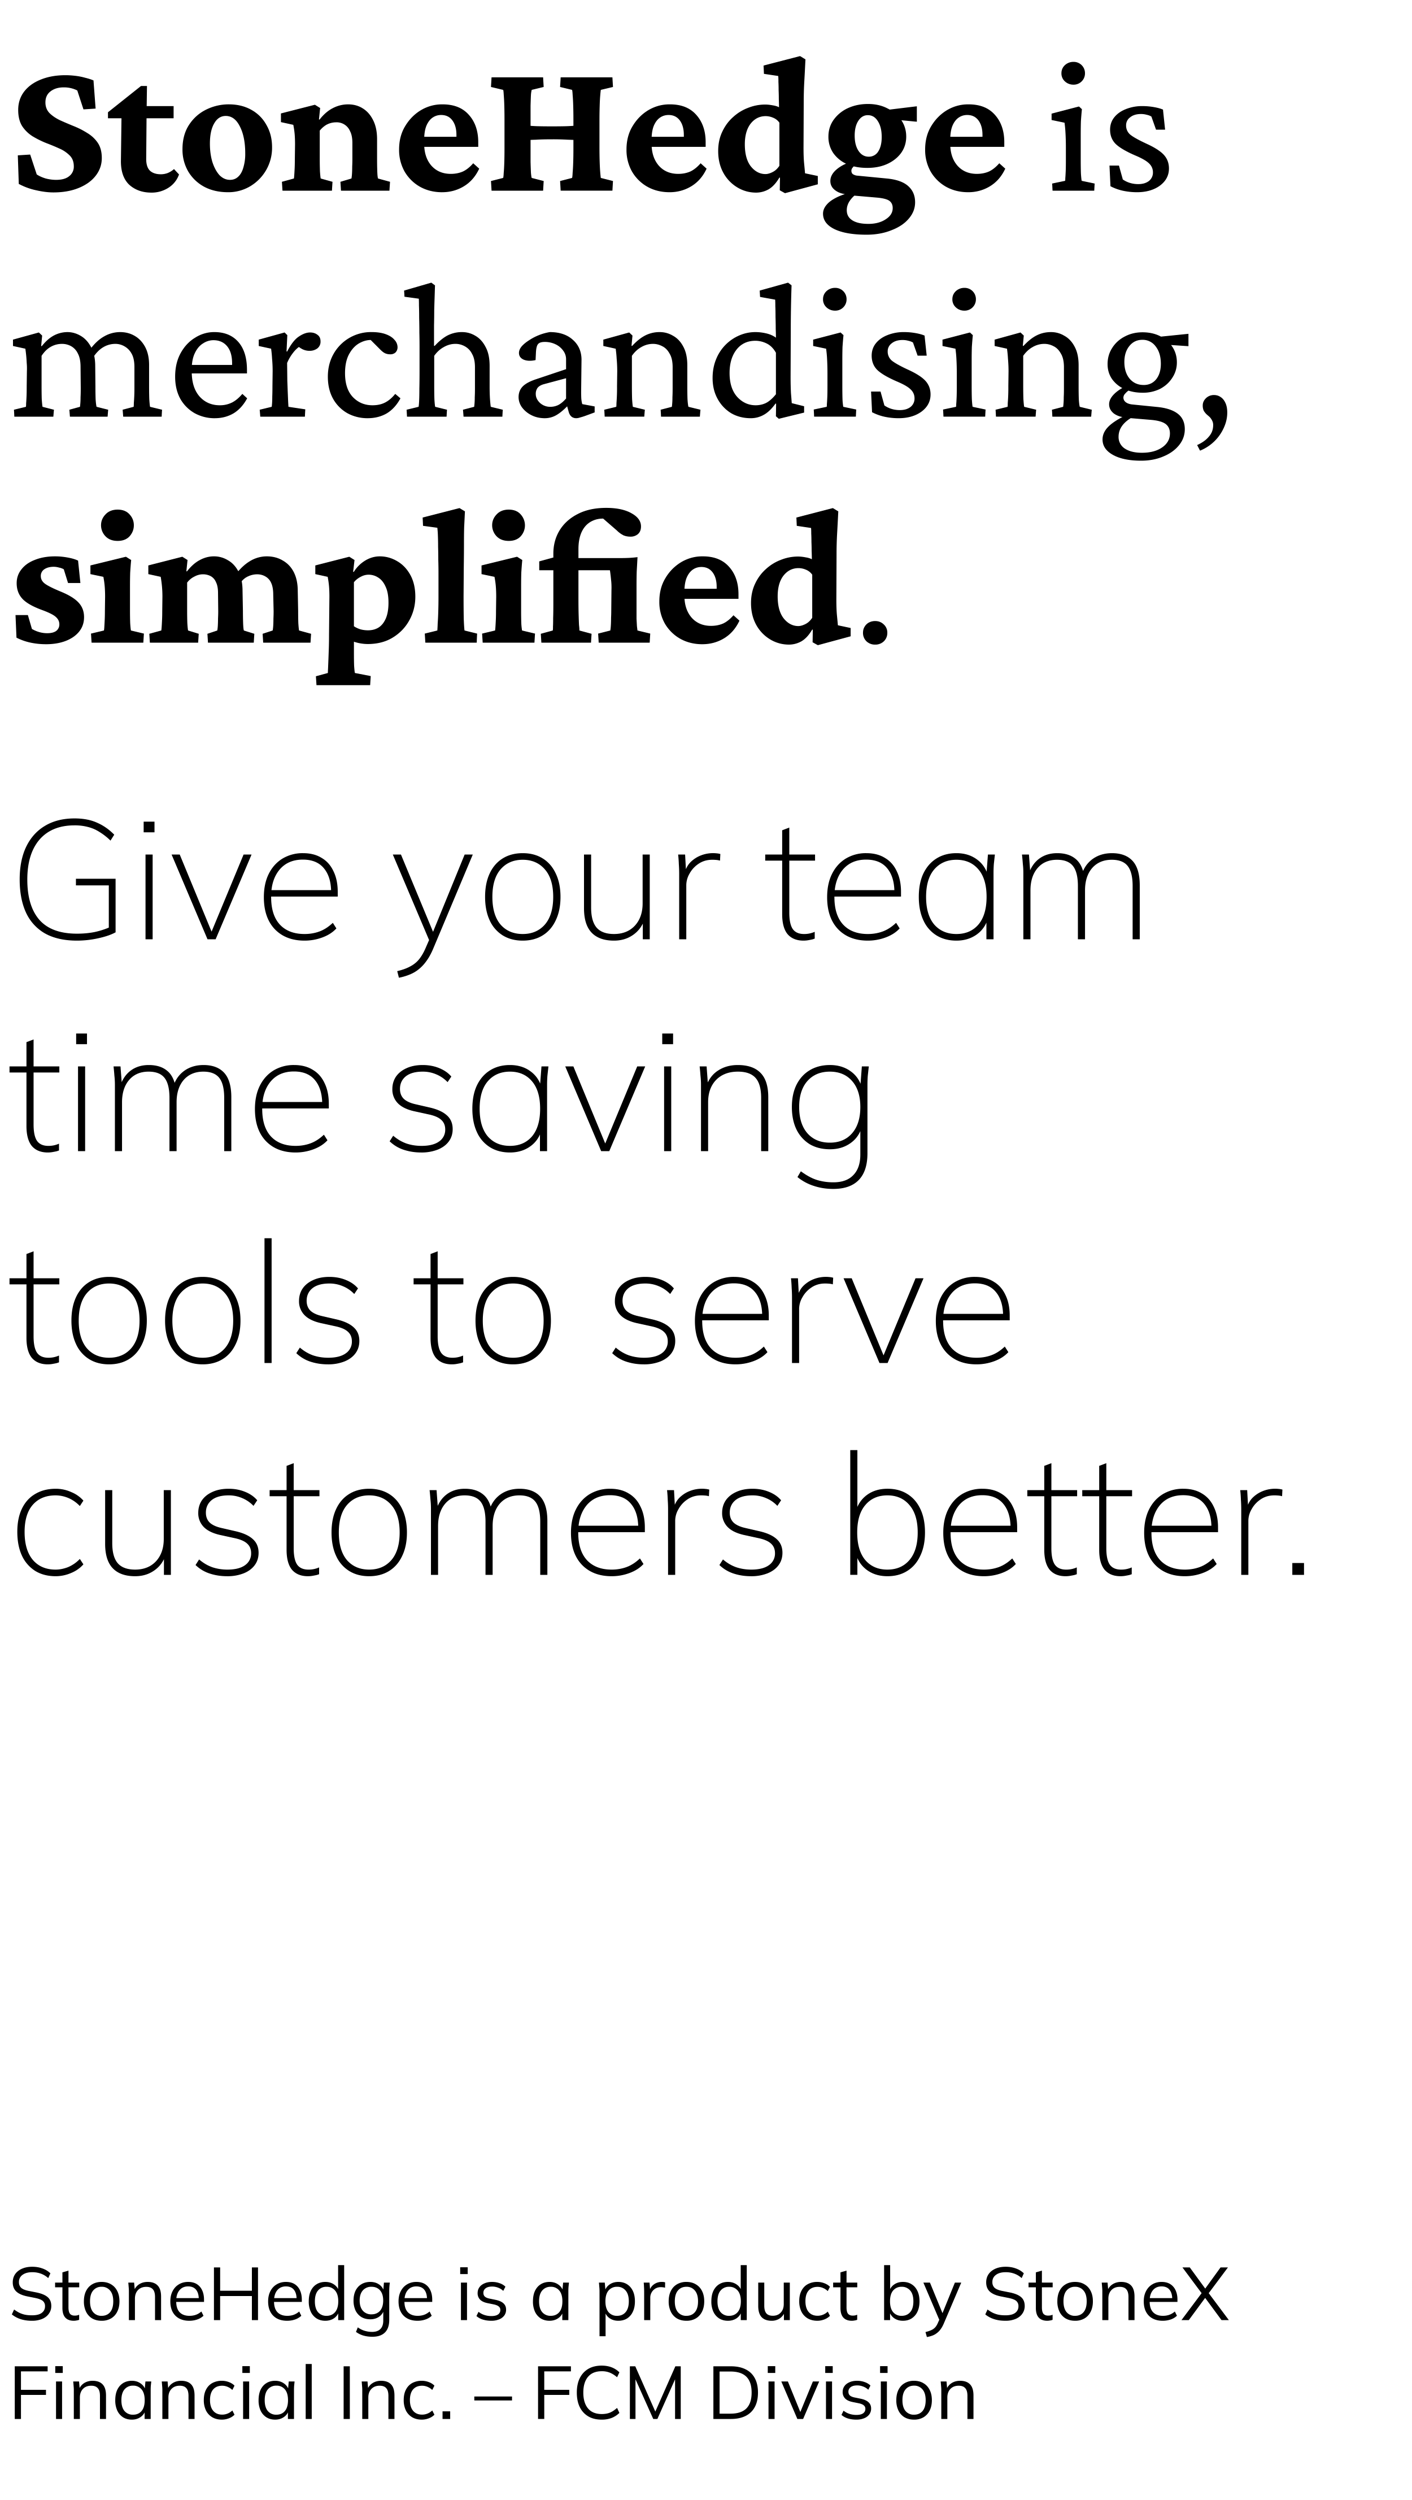 <svg width="100" height="177" viewBox="0 0 100 177" fill="none" xmlns="http://www.w3.org/2000/svg"><path d="M3.778 13.623c-.383 0-.807-.055-1.272-.164a4.657 4.657 0 01-1.176-.438l-.068-2.023.875-.055.465 1.409c.182.118.396.214.643.287.255.064.496.095.724.095.41 0 .72-.086.93-.26a.843.843 0 00.328-.697c0-.319-.096-.574-.287-.765a2.3 2.3 0 00-.725-.492c-.3-.137-.62-.27-.957-.397a6.692 6.692 0 01-.957-.478 2.435 2.435 0 01-.738-.725c-.182-.3-.274-.68-.274-1.135 0-.492.137-.92.41-1.285.283-.374.675-.66 1.176-.861.51-.21 1.099-.315 1.764-.315.21 0 .433.014.67.041.246.028.483.073.71.137.229.055.43.118.602.191l.15 1.996-.86.055-.438-1.34a2.086 2.086 0 00-.97-.218c-.374 0-.684.095-.93.287-.237.182-.356.442-.356.779 0 .3.096.551.287.752.192.191.438.36.739.506.3.136.62.273.957.41.346.137.67.3.97.492.31.182.56.415.752.697.192.283.287.643.287 1.08 0 .465-.145.885-.437 1.258-.283.365-.684.652-1.203.862-.51.21-1.108.314-1.791.314zm8.9-1.271a1.817 1.817 0 01-.752.943 2.181 2.181 0 01-1.203.342c-.629 0-1.148-.183-1.559-.547-.4-.374-.601-.93-.601-1.668l.04-3.049h-.956v-.424l2.338-1.86h.424l-.028 1.929-.027 3.24c0 .383.091.66.273.834.183.164.438.246.766.246.173 0 .342-.032.506-.096.164-.073.305-.164.424-.273l.355.383zM9.684 8.373v-.861h2.611v.861H9.684zm6.467 5.236c-.638 0-1.199-.127-1.682-.382a2.942 2.942 0 01-1.135-1.08 3.068 3.068 0 01-.41-1.587c0-.674.155-1.248.465-1.722.31-.474.716-.834 1.217-1.08a3.582 3.582 0 011.6-.37c.601 0 1.13.128 1.585.383a2.68 2.68 0 011.08 1.08c.265.456.397.98.397 1.573a3.162 3.162 0 01-1.545 2.761 3.012 3.012 0 01-1.572.424zm.137-.875c.227 0 .419-.072.574-.218.164-.146.287-.36.369-.643a3.31 3.31 0 00.137-1.012c0-.784-.128-1.422-.383-1.914-.246-.492-.579-.738-.998-.738-.347 0-.62.178-.82.533-.201.347-.301.82-.301 1.422 0 .483.059.92.177 1.313.128.391.297.701.506.93.219.218.465.327.739.327zm3.718.766l-.04-.629.847-.232c.009-.037.018-.119.027-.246.01-.128.018-.288.028-.479.009-.2.013-.415.013-.643l.014-1.039c0-.282-.01-.528-.027-.738a6.038 6.038 0 00-.096-.656l-.875-.192v-.615l2.406-.615.37.232-.083.807.041.014c.283-.365.593-.634.93-.807a2.317 2.317 0 011.094-.273c.392 0 .738.095 1.039.287.31.191.556.474.738.847.182.365.273.807.273 1.327v1.408c0 .31.005.601.014.875.01.264.027.433.055.506l.848.232-.042.629H24.15l-.041-.629.78-.232c.017-.082.031-.196.04-.342.01-.155.014-.324.014-.506.009-.182.013-.356.013-.52v-1.148c0-.346-.054-.624-.164-.834a1.022 1.022 0 00-.984-.629c-.228 0-.442.05-.643.15-.191.1-.364.247-.52.438v2.01c0 .31.006.601.015.875.018.264.036.433.054.506l.834.232-.04.629h-3.5zm11.307.11c-.593 0-1.121-.133-1.586-.397a2.924 2.924 0 01-1.08-1.08 3.106 3.106 0 01-.383-1.545c0-.638.146-1.194.438-1.668.291-.483.67-.861 1.134-1.135.474-.273.98-.405 1.518-.396.802 0 1.422.25 1.86.752.437.492.656 1.134.656 1.927v.329h-4.02v-.711h2.68l-.205.328v-.465c0-.429-.096-.77-.288-1.026-.19-.255-.455-.382-.793-.382-.227 0-.432.063-.615.191-.182.128-.328.324-.437.588-.1.255-.15.579-.15.97v.288c0 .638.168 1.153.505 1.545.347.392.807.587 1.381.587.31 0 .592-.054.848-.164.255-.118.501-.314.738-.587l.424.382c-.255.547-.615.962-1.08 1.244-.465.283-.98.424-1.545.424zm8.394-.11l-.04-.684.847-.218c.018-.046.032-.169.041-.37.018-.2.032-.45.041-.751.01-.301.014-.63.014-.985v-2.01c0-.364-.005-.697-.014-.998-.009-.31-.023-.56-.04-.752-.01-.2-.024-.323-.042-.369l-.848-.205.041-.683h3.664l.041.683-.86.205c-.01.046-.024.173-.042.383-.018.21-.032.47-.04.78-.01.31-.015.628-.015.956v2.01c0 .32.005.634.014.943.01.301.023.561.041.78.018.21.032.337.041.383l.861.218-.04.684h-3.665zm-4.894 0l-.041-.684.861-.218c.018-.046.032-.164.041-.356.018-.191.032-.437.041-.738.01-.31.014-.647.014-1.012v-2.01c0-.373-.005-.715-.014-1.025-.009-.31-.023-.56-.04-.752-.01-.2-.024-.314-.042-.342l-.861-.205.04-.683h3.651l.041.683-.847.205a1.863 1.863 0 00-.055.37c-.01.19-.018.441-.027.751v3.993c.009.3.018.551.027.752.018.2.036.323.055.369l.847.218-.04.684h-3.651zm2.447-3.582v-1.04c.219.028.47.046.752.056.292.009.652.013 1.08.013.428 0 .784-.004 1.067-.013.282-.01.533-.028.752-.055v1.039c-.192-.01-.429-.018-.711-.027a17.946 17.946 0 00-1.108-.028c-.456 0-.83.01-1.12.028-.284.009-.52.018-.712.027zm10.158 3.691c-.592 0-1.12-.132-1.586-.396a2.924 2.924 0 01-1.08-1.08 3.107 3.107 0 01-.383-1.545c0-.638.146-1.194.438-1.668.292-.483.67-.861 1.135-1.135.474-.273.98-.405 1.517-.396.802 0 1.422.25 1.86.752.437.492.656 1.134.656 1.927v.329h-4.02v-.711h2.68l-.205.328v-.465c0-.429-.096-.77-.287-1.026-.191-.255-.456-.382-.793-.382-.228 0-.433.063-.615.191-.183.128-.328.324-.438.588-.1.255-.15.579-.15.97v.288c0 .638.169 1.153.506 1.545.346.392.806.587 1.38.587.31 0 .593-.054.848-.164.255-.118.502-.314.739-.587l.423.382c-.255.547-.615.962-1.08 1.244-.465.283-.98.424-1.545.424zm8.176.069l-.369-.205.014-.889-.041-.014c-.228.392-.483.67-.766.834a1.798 1.798 0 01-.875.233c-.483 0-.93-.123-1.34-.37a2.73 2.73 0 01-.984-1.025c-.246-.446-.37-.961-.37-1.545 0-.51.096-.966.288-1.367.191-.41.446-.756.765-1.039.32-.292.675-.51 1.067-.656a3.246 3.246 0 011.203-.233c.173 0 .35.019.533.055.182.027.333.073.451.137 0-.173-.004-.365-.013-.574 0-.22-.005-.433-.014-.643 0-.219-.005-.415-.014-.588a4.5 4.5 0 00-.013-.41l-1.012-.15-.027-.588 2.584-.67.382.232c-.027.565-.054 1.09-.082 1.572-.027.474-.04.976-.04 1.504l-.014 3.172c0 .447.013.811.04 1.094.028.283.05.524.069.725l.902.19v.589l-2.324.629zm-1.38-1.354c.145 0 .31-.045.491-.136.192-.092.356-.242.493-.452V8.687a.984.984 0 00-.452-.355 1.33 1.33 0 00-.52-.11c-.428 0-.783.178-1.066.534-.273.355-.41.843-.41 1.463 0 .674.142 1.194.424 1.558.292.365.638.547 1.04.547zm7.15 4.293c-.966 0-1.723-.132-2.27-.396-.538-.265-.806-.63-.806-1.094 0-.3.159-.583.478-.848.328-.255.77-.46 1.326-.615l.588.055a1.917 1.917 0 00-.52.533c-.127.2-.19.41-.19.629 0 .31.127.547.382.71.264.174.647.26 1.148.26.493 0 .903-.109 1.23-.328.329-.21.493-.473.493-.793 0-.227-.082-.4-.246-.52-.164-.108-.447-.181-.848-.218l-1.736-.15-.123-.069c-.465 0-.825-.09-1.08-.273-.255-.173-.383-.401-.383-.684 0-.291.141-.56.424-.806.291-.255.688-.456 1.19-.602l.218.233a.96.96 0 00-.246.218.334.334 0 00-.096.22c0 .108.032.19.096.245a.65.65 0 00.3.11l2.12.205c.674.064 1.176.241 1.504.533.328.291.492.674.492 1.148 0 .429-.15.816-.451 1.162-.292.347-.702.62-1.23.82-.52.21-1.108.315-1.764.315zm.054-4.73c-.547 0-1.03-.091-1.449-.274a2.335 2.335 0 01-.957-.779 2.026 2.026 0 01-.342-1.162c0-.447.123-.843.37-1.19a2.54 2.54 0 01.998-.82c.428-.2.906-.3 1.435-.3.52 0 .98.104 1.38.314.411.2.735.474.972.82s.355.738.355 1.176c0 .428-.118.811-.355 1.148-.237.328-.561.588-.971.78-.41.191-.889.287-1.436.287zm.11-.793a.766.766 0 00.67-.37c.164-.255.246-.596.246-1.025 0-.465-.091-.838-.274-1.12-.173-.283-.41-.425-.71-.425-.274 0-.497.132-.67.397-.174.264-.26.615-.26 1.053 0 .446.09.806.273 1.08.182.273.424.41.725.41zm3.404-2.475l-1.846-.178-.41-.642 2.256-.274V8.62zm3.637 4.99c-.593 0-1.121-.132-1.586-.396a2.924 2.924 0 01-1.08-1.08 3.107 3.107 0 01-.383-1.545c0-.638.146-1.194.437-1.668.292-.483.67-.861 1.135-1.135.474-.273.98-.405 1.518-.396.802 0 1.422.25 1.86.752.437.492.655 1.134.655 1.927v.329h-4.02v-.711h2.68l-.205.328v-.465c0-.429-.095-.77-.287-1.026-.191-.255-.455-.382-.793-.382-.228 0-.433.063-.615.191s-.328.324-.437.588c-.1.255-.15.579-.15.97v.288c0 .638.168 1.153.505 1.545.347.392.807.587 1.381.587.31 0 .592-.054.848-.164.255-.118.5-.314.738-.587l.424.382c-.255.547-.615.962-1.08 1.244-.465.283-.98.424-1.545.424zm5.974-.109l-.027-.506.916-.191c.01-.037.014-.1.014-.192.009-.09.018-.237.027-.437.01-.2.014-.479.014-.834v-.902c0-.374-.01-.716-.028-1.026a7.944 7.944 0 00-.068-.725l-.916-.19v-.452l1.941-.506.206.191c-.028.283-.05.561-.069.834-.009.274-.014.593-.014.957v1.723c0 .42.005.766.014 1.04.018.273.037.446.055.519l.916.191-.028.506h-2.953zm1.477-7.506a.875.875 0 01-.602-.232.759.759 0 01-.246-.574c0-.228.082-.42.246-.575a.875.875 0 01.602-.232.797.797 0 01.82.806.797.797 0 01-.82.807zm4.498 7.615c-.337 0-.674-.036-1.012-.109a3.625 3.625 0 01-.861-.315l-.069-1.462h.67l.274.984c.319.219.684.328 1.094.328.31 0 .56-.073.752-.219a.752.752 0 00.287-.615.841.841 0 00-.26-.615c-.173-.182-.51-.378-1.012-.588-.647-.282-1.103-.551-1.367-.807-.264-.264-.396-.601-.396-1.011 0-.328.095-.616.287-.862.2-.255.474-.45.82-.588a3.08 3.08 0 011.203-.218c.255 0 .515.023.78.068.264.046.483.105.656.178l.15 1.422h-.642l-.329-.93a1.07 1.07 0 00-.328-.123 1.487 1.487 0 00-.41-.055c-.319 0-.574.078-.766.233a.688.688 0 00-.287.574.83.83 0 00.315.67c.21.164.579.369 1.107.615.602.274 1.021.542 1.258.807.237.264.355.583.355.957 0 .492-.214.897-.642 1.216-.428.31-.97.465-1.627.465zM1.016 29.5l-.027-.492.847-.205a1.8 1.8 0 00.014-.246c.01-.1.018-.246.027-.438.01-.191.014-.451.014-.78l.014-1.066c.009-.191.004-.387-.014-.587a9.494 9.494 0 00-.096-.998l-.875-.192v-.451l1.832-.506.233.219-.069.738.041.014c.283-.356.575-.61.875-.766a2.09 2.09 0 01.944-.232c.319 0 .629.086.93.26.3.173.546.437.738.793.2.355.3.81.3 1.367l.014 1.449c0 .328.005.624.014.889.018.255.04.433.068.533l.82.205-.04.492H4.953l-.04-.492.751-.205a5.085 5.085 0 00.041-.684c.01-.173.014-.387.014-.642l-.014-1.504c0-.392-.063-.707-.191-.944a1.158 1.158 0 00-.478-.52c-.201-.109-.415-.163-.643-.163-.283 0-.547.068-.793.205-.246.137-.465.35-.656.642v2.051c0 .42.004.761.013 1.026.019.255.037.433.055.533l.807.205-.041.492H1.016zm7.71 0l-.04-.492.78-.205c.008-.073.013-.164.013-.274a12.57 12.57 0 00.041-1.053v-1.49c0-.4-.068-.72-.205-.957a1.293 1.293 0 00-.52-.52 1.27 1.27 0 00-.615-.163c-.31 0-.597.077-.861.232-.265.155-.502.392-.711.711l-.26-.506c.319-.437.656-.756 1.012-.957a2.27 2.27 0 011.148-.314c.383 0 .73.09 1.04.273.31.182.555.447.738.793.182.346.273.766.273 1.258v1.545c0 .328.005.624.014.889.018.255.036.433.054.533l.848.205-.027.492H8.727zm6.495.11a2.915 2.915 0 01-1.435-.356 2.695 2.695 0 01-1.012-1.012c-.246-.446-.37-.97-.37-1.572 0-.647.133-1.208.397-1.682s.61-.838 1.04-1.093a2.493 2.493 0 011.38-.383c.711.009 1.267.246 1.668.71.401.465.602 1.122.602 1.97v.245h-4.198v-.601h3.295l-.15.178v-.287c0-.53-.119-.935-.356-1.217-.237-.283-.56-.424-.97-.424a1.33 1.33 0 00-.739.232c-.237.146-.428.374-.574.684-.146.3-.219.684-.219 1.148v.165c0 .747.183 1.33.547 1.75.374.419.852.628 1.436.628a1.9 1.9 0 00.861-.191c.255-.128.502-.333.739-.615l.341.314c-.255.474-.579.83-.97 1.067-.392.227-.83.341-1.313.341zm3.213-.11l-.041-.492.848-.205c.009-.046.018-.128.027-.246a6.51 6.51 0 00.014-.479c.009-.2.013-.447.013-.738l.014-1.067c0-.3-.014-.597-.041-.888a7.82 7.82 0 00-.068-.698l-.875-.19v-.452l1.832-.506.191.191-.055 1.149.041.014c.274-.53.552-.884.834-1.067.283-.191.547-.287.793-.287.21 0 .383.055.52.164.146.1.219.255.219.465a.6.6 0 01-.233.506.91.91 0 01-.56.164c-.164 0-.324-.037-.479-.11a1.812 1.812 0 01-.424-.3l.246.082c-.173.11-.337.264-.492.465a3.165 3.165 0 00-.424.724l.014 1.272c.01.228.018.465.027.71l.028.67c.009.192.018.342.027.452l1.19.177-.028.52h-3.158zm7.601.11c-.51 0-.98-.115-1.408-.342a2.666 2.666 0 01-1.025-1.012c-.255-.447-.383-.975-.383-1.586 0-.593.132-1.126.397-1.6a3.039 3.039 0 012.693-1.559c.401 0 .738.05 1.012.151.273.1.478.233.615.397a.773.773 0 01.219.52.529.529 0 01-.137.368.518.518 0 01-.383.137.847.847 0 01-.383-.082c-.11-.055-.241-.164-.396-.328l-.697-.697.492.136a1.61 1.61 0 00-1.053.11c-.337.146-.615.405-.834.779-.219.364-.328.838-.328 1.422 0 .729.182 1.29.547 1.681.373.392.838.588 1.394.588.347 0 .643-.063.889-.191.255-.128.497-.333.725-.615l.369.314c-.255.474-.579.83-.971 1.067-.392.227-.843.341-1.354.341zm2.79-.11l-.028-.492.848-.205c.018-.1.032-.25.04-.451.01-.21.015-.488.015-.834.009-.347.013-.77.013-1.272v-1.709c0-.31-.004-.642-.013-.998 0-.355-.005-.697-.014-1.025 0-.338-.005-.63-.014-.875 0-.246-.004-.41-.013-.492l-1.012-.137-.027-.438 1.927-.56.26.191-.027.848c-.01.282-.019.588-.028.916 0 .319-.004.683-.013 1.094v1.421l.04.014c.32-.346.63-.597.93-.752a2.23 2.23 0 011.012-.232c.337 0 .652.086.943.26.301.173.543.437.725.793.191.346.287.792.287 1.34v1.476c0 .328.01.624.027.889.019.255.037.433.055.533l.848.205-.028.492H32.83l-.04-.492.792-.205a5.047 5.047 0 00.041-.684c.01-.173.014-.387.014-.642V26c0-.392-.068-.706-.205-.943a1.199 1.199 0 00-.506-.534 1.34 1.34 0 00-.67-.177c-.291 0-.57.077-.834.232-.264.146-.487.351-.67.615v2.051c0 .42.005.766.014 1.04.018.273.036.446.055.519l.834.205-.028.492h-2.802zm9.775.11c-.365 0-.688-.073-.97-.22a1.854 1.854 0 01-.67-.56 1.247 1.247 0 01-.233-.71c0-.31.1-.566.3-.767.201-.2.53-.373.985-.519l2.078-.697v-.698a1 1 0 00-.205-.615 1.404 1.404 0 00-.547-.451 1.748 1.748 0 00-.765-.164c-.228 0-.383.05-.465.15-.082.091-.132.278-.15.56l-.028.575c-.328.073-.606.064-.834-.027-.228-.1-.342-.26-.342-.479 0-.155.064-.31.192-.465.136-.154.314-.3.533-.437a3.75 3.75 0 011.463-.574c.674 0 1.212.177 1.613.533.41.355.62.82.629 1.394l-.027 2.297c0 .174.004.342.013.506.018.164.041.287.069.37l.875.163v.424l-.67.246a3.832 3.832 0 01-.356.11.902.902 0 01-.273.054c-.283 0-.465-.16-.547-.478l-.15-.533h.205c-.301.337-.593.592-.875.765a1.627 1.627 0 01-.848.246zm.37-.807c.209 0 .405-.046.587-.137.182-.1.36-.25.533-.451v-1.436l-1.531.41c-.219.055-.378.142-.479.26a.719.719 0 00-.136.451c0 .228.1.438.3.63.21.182.452.273.725.273zm3.855.697l-.028-.492.848-.205c.009-.064.014-.15.014-.26a13.5 13.5 0 00.04-1.203l.014-1.053c0-.3-.013-.597-.04-.889a7.864 7.864 0 00-.07-.71l-.874-.192v-.451l1.832-.506.232.219-.068.724.041.014c.319-.346.634-.597.943-.752a2.23 2.23 0 011.012-.232c.337 0 .652.086.943.26.301.164.543.419.725.765.191.347.287.789.287 1.326v1.518c0 .328.005.624.014.889.018.264.04.442.068.533l.848.205-.041.492h-2.748l-.028-.492.793-.205a5.047 5.047 0 00.041-.684c.01-.173.014-.387.014-.642V26c0-.41-.073-.734-.219-.97-.136-.247-.31-.42-.52-.52a1.374 1.374 0 00-.642-.164c-.3 0-.583.077-.847.232-.256.146-.474.351-.657.615v2.051c0 .42.005.761.014 1.026.018.255.036.433.055.533l.847.205-.04.492h-2.803zm12.332.15l-.205-.177.013-.889-.04-.014c-.274.383-.557.652-.848.807a1.849 1.849 0 01-.903.232c-.52 0-.984-.118-1.394-.355a2.69 2.69 0 01-.957-1.012c-.237-.428-.356-.92-.356-1.476 0-.483.082-.925.246-1.326a3.076 3.076 0 011.655-1.696 2.873 2.873 0 011.134-.232c.255 0 .515.032.78.095.264.064.487.165.67.301 0-.164-.005-.378-.014-.642 0-.265-.005-.538-.014-.82 0-.292-.004-.548-.014-.766 0-.228-.004-.383-.013-.465l-1.067-.192-.027-.45 2.01-.561.246.191a96.238 96.238 0 00-.055 3.295l-.013 3.145c0 .464.009.866.027 1.203.027.328.045.56.055.697l.875.219v.45l-1.791.438zm-1.641-.957c.264 0 .51-.054.738-.164.228-.118.46-.323.698-.615v-2.94c-.174-.31-.392-.528-.657-.656a1.81 1.81 0 00-.793-.191c-.574 0-1.025.214-1.353.643-.32.419-.479.966-.479 1.64 0 .72.178 1.28.533 1.682.365.4.803.601 1.313.601zm4.143.807l-.028-.506.916-.191c.01-.037.014-.1.014-.192.009-.09.018-.237.027-.437.01-.2.014-.479.014-.834v-.902c0-.374-.01-.716-.027-1.026a7.872 7.872 0 00-.069-.724l-.916-.192v-.451l1.942-.506.205.191c-.028.283-.05.561-.069.834-.009.274-.013.593-.013.957v1.723c0 .42.004.766.013 1.04a4 4 0 00.055.519l.916.191-.027.506h-2.953zm1.476-7.506a.874.874 0 01-.601-.232.758.758 0 01-.246-.575c0-.227.082-.419.246-.574a.874.874 0 01.601-.232.796.796 0 01.82.806.796.796 0 01-.82.807zm4.498 7.615c-.337 0-.674-.036-1.012-.109a3.625 3.625 0 01-.86-.314l-.07-1.463h.67l.274.984c.32.219.684.328 1.094.328.31 0 .56-.073.752-.219a.752.752 0 00.287-.615.84.84 0 00-.26-.615c-.173-.182-.51-.378-1.011-.588-.648-.283-1.103-.551-1.368-.807-.264-.264-.396-.601-.396-1.011 0-.328.096-.616.287-.862.2-.255.474-.45.82-.588a3.08 3.08 0 011.203-.218c.255 0 .515.023.78.068.264.046.483.105.656.178l.15 1.422h-.642l-.328-.93a1.07 1.07 0 00-.329-.123 1.485 1.485 0 00-.41-.055c-.319 0-.574.078-.765.233a.688.688 0 00-.287.574.83.83 0 00.314.67c.21.164.579.369 1.107.615.602.273 1.021.542 1.258.807.237.264.356.583.356.957 0 .492-.215.898-.643 1.216-.428.31-.97.465-1.627.465zm3.186-.109l-.028-.506.916-.191c.01-.037.014-.1.014-.192.01-.09.018-.237.027-.437.01-.2.014-.479.014-.834v-.902c0-.374-.009-.716-.027-1.026a7.914 7.914 0 00-.069-.724l-.916-.192v-.451l1.942-.506.205.191c-.028.283-.05.561-.069.834a29.2 29.2 0 00-.013.957v1.723c0 .42.004.766.014 1.04.018.273.036.446.054.519l.916.191-.027.506h-2.953zm1.476-7.506a.875.875 0 01-.601-.232.758.758 0 01-.246-.575c0-.227.082-.419.246-.574a.875.875 0 01.601-.232.797.797 0 01.82.806.797.797 0 01-.82.807zm2.242 7.506l-.027-.492.848-.205c.009-.064.013-.15.013-.26a13.5 13.5 0 00.041-1.203l.014-1.053c0-.3-.014-.597-.04-.889a7.864 7.864 0 00-.07-.71l-.874-.192v-.451l1.832-.506.232.219-.068.724.04.014c.32-.346.634-.597.944-.752.31-.155.647-.232 1.012-.232.337 0 .652.086.943.26.301.164.543.419.725.765.191.347.287.789.287 1.326v1.518c0 .328.005.624.014.889.018.264.04.442.068.533l.848.205-.041.492H74.53l-.028-.492.793-.205a5.093 5.093 0 00.041-.684c.01-.173.014-.387.014-.642V26c0-.41-.073-.734-.219-.97-.136-.247-.31-.42-.52-.52a1.374 1.374 0 00-.642-.164c-.3 0-.583.077-.847.232-.256.146-.475.351-.657.615v2.051c0 .42.005.761.014 1.026.018.255.036.433.055.533l.847.205-.04.492h-2.803zm10.282 3.117c-.839 0-1.504-.136-1.996-.41-.493-.273-.739-.638-.739-1.094 0-.31.123-.597.37-.861.246-.264.642-.533 1.189-.807l.52.11c-.301.173-.534.373-.698.601a1.3 1.3 0 00-.246.752.97.97 0 00.438.848c.3.2.706.3 1.216.3.593 0 1.071-.127 1.436-.382s.547-.584.547-.985c0-.31-.114-.542-.342-.697-.219-.146-.583-.237-1.094-.273l-1.463-.123-.205-.055a1.42 1.42 0 01-.861-.26c-.228-.182-.342-.4-.342-.656 0-.246.119-.488.356-.725s.565-.446.984-.628l.178.273c-.173.118-.301.228-.383.328a.412.412 0 00-.123.273c0 .128.055.238.164.329.119.09.282.145.492.164l1.764.177c.629.064 1.107.224 1.435.479.329.255.493.62.493 1.094 0 .419-.137.797-.41 1.134-.274.338-.643.602-1.108.793-.465.2-.989.301-1.572.301zm.11-4.812c-.484 0-.917-.087-1.3-.26a2.128 2.128 0 01-.875-.711c-.21-.31-.314-.66-.314-1.053 0-.428.11-.81.328-1.148.219-.346.515-.615.889-.807.373-.2.793-.3 1.257-.3.465 0 .88.09 1.245.273.373.182.665.437.875.765.21.32.314.684.314 1.094 0 .401-.11.766-.328 1.094-.21.328-.497.588-.861.78a2.714 2.714 0 01-1.23.273zm.067-.547c.374 0 .67-.137.89-.41.218-.274.327-.638.327-1.094 0-.51-.123-.92-.369-1.23a1.129 1.129 0 00-.943-.465c-.374 0-.68.145-.916.437-.237.292-.356.67-.356 1.135 0 .483.123.875.37 1.176.255.3.587.45.998.45zm3.172-2.748l-1.627-.11-.533-.546 2.16-.22v.876zm.82 7.396l-.204-.396c.364-.164.642-.365.834-.602.2-.228.3-.497.3-.806a.654.654 0 00-.082-.342.941.941 0 00-.177-.246l-.22-.192a1.276 1.276 0 01-.19-.246.89.89 0 01-.069-.369c0-.191.073-.36.219-.506a.797.797 0 01.588-.232c.164 0 .314.045.45.136.147.092.26.228.343.41.09.183.136.415.136.698 0 .364-.082.724-.246 1.08a3.122 3.122 0 01-1.682 1.613zM3.246 45.61c-.383 0-.762-.04-1.135-.123a4.027 4.027 0 01-.944-.341l-.068-1.6h.875l.287.984c.346.2.707.301 1.08.301.283 0 .497-.055.643-.164a.57.57 0 00.219-.465c0-.2-.082-.373-.247-.52-.155-.145-.478-.31-.97-.491-.675-.247-1.144-.515-1.408-.807-.265-.292-.397-.656-.397-1.094 0-.374.114-.702.342-.984.228-.292.547-.515.957-.67.41-.164.884-.246 1.422-.246.291 0 .588.027.888.082.301.054.547.127.739.219l.164 1.585h-.875l-.301-.97a1.072 1.072 0 00-.342-.123 1.344 1.344 0 00-.369-.055c-.273 0-.497.06-.67.178a.56.56 0 00-.246.478c0 .219.1.401.3.547.201.146.566.328 1.095.547.601.246 1.03.51 1.285.793.255.273.383.615.383 1.025 0 .575-.251 1.04-.752 1.395-.502.346-1.153.52-1.955.52zm3.24-.109l-.041-.643.916-.218a1.88 1.88 0 00.027-.246c.01-.137.018-.301.027-.493.01-.191.014-.4.014-.628l.014-1.026c0-.273-.01-.52-.028-.738a5.928 5.928 0 00-.095-.67l-.916-.191v-.616l2.515-.615.37.232c-.028.292-.05.588-.069.89-.009.29-.014.623-.014.997v1.723c0 .3.005.588.014.861.018.274.037.447.055.52l.916.218-.041.643H6.485zm1.845-7.205c-.364 0-.651-.11-.86-.328a1.119 1.119 0 01-.315-.78c0-.291.104-.546.314-.765.21-.228.497-.342.861-.342.365 0 .648.114.848.342.2.219.3.474.3.766 0 .291-.1.55-.3.779-.2.218-.483.328-.848.328zm2.284 7.205l-.041-.629.847-.232c.01-.037.018-.119.028-.246.009-.137.018-.301.027-.493.01-.191.014-.4.014-.628l.013-1.026a7.892 7.892 0 00-.123-1.408l-.875-.191v-.616l2.407-.615.369.232-.082.793.04.014c.292-.374.598-.642.917-.807.319-.173.651-.26.998-.26.355 0 .683.092.984.274.31.173.56.442.752.807.191.355.287.816.287 1.38l.027 1.409c0 .3.005.588.014.861.01.274.027.447.055.52l.738.232-.04.629h-3.241l-.041-.629.697-.232c.018-.082.032-.196.041-.342a8.58 8.58 0 00.014-.506c.009-.182.014-.355.014-.52l-.014-1.285c0-.328-.05-.588-.15-.779a.837.837 0 00-.383-.424 1.153 1.153 0 00-.547-.123c-.2 0-.401.055-.602.164-.2.1-.369.242-.506.424v2.01c0 .3.005.588.014.861.018.274.036.447.055.52l.752.232-.041.629h-3.418zm8.025 0l-.041-.629.711-.232c.018-.082.032-.196.041-.342.01-.155.014-.324.014-.506.009-.182.013-.355.013-.52l-.027-1.162c0-.355-.05-.638-.15-.847a.95.95 0 00-.41-.452c-.174-.1-.365-.15-.575-.15-.228 0-.446.05-.656.15-.2.092-.37.233-.506.424l-.396-.52c.328-.437.674-.765 1.039-.983a2.27 2.27 0 011.203-.342c.428 0 .806.1 1.135.3.337.192.597.47.779.834.182.365.273.802.273 1.313l.028 1.422c0 .3.004.588.013.861.018.274.037.447.055.52l.848.232-.041.629h-3.35zm3.774 3.008l-.041-.63.847-.231c0-.055.005-.17.014-.342a122.885 122.885 0 00.055-1.45c.009-.291.013-.592.013-.902l.027-2.72c0-.265-.009-.506-.027-.725a5.915 5.915 0 00-.096-.67l-.875-.191v-.616l2.407-.615.369.232-.096.834.041.014c.21-.337.479-.606.807-.806.328-.201.674-.301 1.039-.301.437 0 .848.114 1.23.341.383.22.693.543.93.971.237.429.356.944.356 1.545 0 .602-.142 1.158-.424 1.668-.274.501-.661.907-1.163 1.217-.5.31-1.098.465-1.79.465a3.09 3.09 0 01-.971-.164v.861c0 .3.004.583.013.848.019.264.037.433.055.506l1.121.218-.04.643h-3.801zm3.65-3.883c.282 0 .529-.064.738-.191.219-.137.392-.351.52-.643.127-.292.191-.665.191-1.121 0-.474-.068-.852-.205-1.135-.128-.291-.3-.506-.52-.642a1.227 1.227 0 00-.683-.206c-.191 0-.378.05-.56.15a1.48 1.48 0 00-.48.384v3.117c.137.091.293.164.466.219.173.045.35.068.533.068zm4.06.875l-.04-.643.888-.218c.01-.1.018-.274.027-.52.019-.255.032-.547.041-.875.01-.328.014-.647.014-.957v-1.722c0-.32-.005-.634-.014-.944 0-.319-.004-.62-.013-.902 0-.292-.005-.552-.014-.78a7.005 7.005 0 00-.04-.574l-1.013-.137-.027-.587 2.611-.67.383.232c-.018.383-.036.757-.055 1.121-.009.356-.013.761-.013 1.217 0 .456-.005 1.012-.014 1.668l-.014 2.01c0 .638.005 1.18.014 1.627.018.437.037.702.055.793l.889.218-.028.643h-3.637zm4.061 0l-.041-.643.916-.218c.01-.037.018-.119.027-.246.01-.137.019-.301.028-.493.009-.191.013-.4.013-.628l.014-1.026c0-.273-.01-.52-.027-.738a5.915 5.915 0 00-.096-.67l-.916-.191v-.616l2.516-.615.369.232c-.028.292-.05.588-.069.89-.009.29-.013.623-.013.997v1.723c0 .3.004.588.013.861a4 4 0 00.055.52l.916.218-.041.643h-3.664zm1.846-7.205c-.365 0-.652-.11-.862-.328a1.12 1.12 0 01-.314-.78c0-.291.105-.546.314-.765.21-.228.497-.342.862-.342.364 0 .647.114.847.342a1.147 1.147 0 010 1.545c-.2.218-.483.328-.847.328zm2.31 7.205l-.04-.629.847-.232a1.31 1.31 0 00.014-.26c.009-.146.013-.356.013-.629.01-.283.014-.629.014-1.04v-3.513c0-.61.146-1.157.437-1.64.301-.492.73-.88 1.285-1.163.557-.291 1.231-.437 2.024-.437.747 0 1.344.128 1.791.383.447.246.67.556.67.93 0 .236-.073.419-.219.546a.798.798 0 01-.52.178c-.19 0-.36-.032-.505-.096a1.86 1.86 0 01-.465-.341l-1.436-1.245.862.438c-.438-.073-.82-.032-1.149.123-.319.146-.565.387-.738.725-.173.337-.26.765-.26 1.285v3.432c0 .5.005.906.014 1.216.009.31.018.552.027.725.019.164.028.291.028.383l.86.232-.04.629H38.34zm4.06 0l-.04-.643.861-.218c.018-.092.032-.22.041-.383a9.4 9.4 0 00.014-.52 9.54 9.54 0 00.013-.464l.014-1.463c.01-.292 0-.543-.027-.752a9.944 9.944 0 00-.082-.684H38.19v-.629l.998-.273.82.04h3.924c.2 0 .401-.004.602-.013.21-.01.414-.027.615-.055-.018.356-.037.689-.055.998-.009.31-.014.67-.014 1.08V43.806l.028.52c.018.154.032.259.04.314l.903.218-.04.643H42.4zm7.343.11c-.593 0-1.122-.133-1.586-.397a2.925 2.925 0 01-1.08-1.08 3.107 3.107 0 01-.383-1.545c0-.638.146-1.194.437-1.668a3.22 3.22 0 011.135-1.135c.474-.273.98-.405 1.518-.396.802 0 1.421.25 1.859.752.437.492.656 1.134.656 1.927v.329h-4.02v-.712h2.68l-.205.329v-.465c0-.429-.095-.77-.287-1.026-.191-.255-.456-.382-.793-.382-.228 0-.433.063-.615.191s-.328.324-.438.588c-.1.255-.15.579-.15.97v.288c0 .638.169 1.153.506 1.545.346.392.807.587 1.38.587.31 0 .593-.054.848-.163.256-.119.502-.315.739-.588l.424.382c-.256.547-.616.962-1.08 1.244-.465.283-.98.424-1.545.424zm8.175.068l-.369-.205.014-.889-.041-.014c-.228.392-.483.67-.766.834a1.798 1.798 0 01-.875.233c-.483 0-.93-.123-1.34-.37a2.73 2.73 0 01-.984-1.025c-.246-.446-.37-.961-.37-1.545 0-.51.097-.966.288-1.367.191-.41.447-.756.766-1.039.319-.292.674-.51 1.066-.656a3.245 3.245 0 011.203-.233c.173 0 .351.019.533.055.183.027.333.073.452.137 0-.173-.005-.365-.014-.575 0-.218-.005-.432-.014-.642 0-.219-.004-.415-.014-.588 0-.182-.004-.319-.013-.41l-1.012-.15-.027-.588 2.584-.67.383.232c-.028.565-.055 1.09-.083 1.572a26.2 26.2 0 00-.04 1.504l-.014 3.172c0 .447.014.811.04 1.094l.07.724.902.192v.588l-2.325.629zm-1.38-1.354c.145 0 .31-.045.492-.136.191-.092.355-.242.492-.452v-3.048a.984.984 0 00-.451-.356 1.33 1.33 0 00-.52-.11c-.428 0-.784.178-1.066.534-.274.355-.41.843-.41 1.463 0 .674.14 1.194.423 1.558.292.365.638.547 1.04.547zm5.44 1.313a.861.861 0 01-.614-.233.819.819 0 01-.246-.601c0-.164.036-.306.109-.424a.794.794 0 01.3-.3.944.944 0 01.452-.11c.246 0 .451.082.615.246a.774.774 0 01.246.588.818.818 0 01-.246.601.861.861 0 01-.615.233zM5.45 66.596c-.896 0-1.648-.168-2.256-.504a3.269 3.269 0 01-1.356-1.488c-.296-.648-.444-1.428-.444-2.34 0-.896.152-1.664.456-2.304.312-.648.756-1.144 1.332-1.488.584-.352 1.284-.528 2.1-.528.616 0 1.144.1 1.584.3.448.192.856.476 1.224.852l-.264.42a4.264 4.264 0 00-.78-.612 2.687 2.687 0 00-.792-.348 3.6 3.6 0 00-.984-.12c-1.064 0-1.888.336-2.472 1.008-.576.672-.864 1.616-.864 2.832 0 1.24.284 2.188.852 2.844.576.656 1.464.984 2.664.984.456 0 .88-.04 1.272-.12.4-.088.776-.212 1.128-.372l-.144.432v-3.36H5.378v-.468h2.808v3.792c-.304.168-.712.308-1.224.42a6.951 6.951 0 01-1.512.168zm4.856-.096v-6h.504v6h-.504zm-.132-7.572v-.756h.768v.756h-.768zm4.522 7.572l-2.544-6h.576l2.4 5.808h-.288l2.412-5.808h.564l-2.544 6h-.576zm6.871.096c-.88 0-1.58-.268-2.1-.804-.52-.544-.78-1.3-.78-2.268 0-.64.116-1.192.348-1.656.232-.464.556-.824.972-1.08a2.754 2.754 0 011.452-.384c.52 0 .96.112 1.32.336.368.216.648.532.84.948.2.408.3.896.3 1.464v.324h-4.908v-.456h4.644l-.204.156c0-.72-.168-1.284-.504-1.692-.336-.416-.836-.624-1.5-.624-.704 0-1.256.24-1.656.72-.392.48-.588 1.108-.588 1.884v.06c0 .848.208 1.496.624 1.944.416.44.996.66 1.74.66.376 0 .728-.06 1.056-.18.328-.12.644-.324.948-.612l.252.396c-.248.272-.576.484-.984.636a3.614 3.614 0 01-1.272.228zm6.685 2.628l-.12-.468c.376-.088.684-.2.924-.336.248-.128.456-.296.624-.504.168-.208.32-.468.456-.78l.312-.72-.012.252L27.82 60.5h.576l2.412 5.808h-.276l2.376-5.808h.576l-2.796 6.648c-.144.344-.3.632-.468.864-.168.24-.352.44-.552.6-.192.16-.408.288-.648.384a4.12 4.12 0 01-.768.228zm8.767-2.628c-.544 0-1.016-.124-1.416-.372a2.422 2.422 0 01-.924-1.068c-.216-.464-.324-1.016-.324-1.656 0-.64.108-1.192.324-1.656.216-.464.524-.82.924-1.068.4-.248.872-.372 1.416-.372.544 0 1.016.124 1.416.372.4.248.708.604.924 1.068.224.464.336 1.016.336 1.656 0 .64-.112 1.192-.336 1.656-.216.464-.524.82-.924 1.068-.4.248-.872.372-1.416.372zm0-.468c.656 0 1.18-.224 1.572-.672.392-.456.588-1.108.588-1.956 0-.848-.196-1.496-.588-1.944-.392-.456-.916-.684-1.572-.684s-1.18.228-1.572.684c-.384.448-.576 1.096-.576 1.944 0 .848.192 1.5.576 1.956.392.448.916.672 1.572.672zm6.465.468c-.696 0-1.224-.188-1.584-.564-.36-.376-.54-.952-.54-1.728V60.5h.504v3.756c0 .648.132 1.124.396 1.428.264.296.672.444 1.224.444.616 0 1.108-.196 1.476-.588.368-.4.552-.928.552-1.584V60.5h.504v6h-.492v-1.464h.144c-.16.496-.436.88-.828 1.152-.384.272-.836.408-1.356.408zM48.1 66.5v-4.632c0-.224-.008-.452-.024-.684a9.489 9.489 0 00-.048-.684h.492l.072 1.308-.108.012c.08-.32.224-.584.432-.792.216-.208.46-.364.732-.468a2.367 2.367 0 011.104-.144c.096.008.184.024.264.048l-.024.468a1.292 1.292 0 00-.264-.048 3.195 3.195 0 00-.288-.012c-.368 0-.692.096-.972.288a1.96 1.96 0 00-.636.696 1.64 1.64 0 00-.228.804v3.84h-.504zm8.807.096c-.488 0-.864-.152-1.128-.456-.256-.312-.384-.784-.384-1.416v-3.792h-1.2V60.5h1.2v-1.716l.504-.192V60.5h1.824v.432h-1.824v3.684c0 .528.08.912.24 1.152.168.24.436.36.804.36a1.785 1.785 0 00.756-.156v.48c-.088.04-.208.072-.36.096a1.986 1.986 0 01-.432.048zm4.552 0c-.88 0-1.58-.268-2.1-.804-.52-.544-.78-1.3-.78-2.268 0-.64.116-1.192.348-1.656.232-.464.556-.824.972-1.08a2.754 2.754 0 011.452-.384c.52 0 .96.112 1.32.336.368.216.648.532.84.948.2.408.3.896.3 1.464v.324h-4.908v-.456h4.644l-.204.156c0-.72-.168-1.284-.504-1.692-.336-.416-.836-.624-1.5-.624-.704 0-1.256.24-1.656.72-.392.48-.588 1.108-.588 1.884v.06c0 .848.208 1.496.624 1.944.416.44.996.66 1.74.66.376 0 .728-.06 1.056-.18.328-.12.644-.324.948-.612l.252.396c-.248.272-.576.484-.984.636a3.614 3.614 0 01-1.272.228zm6.276 0c-.544 0-1.016-.124-1.416-.372a2.422 2.422 0 01-.924-1.068c-.216-.464-.324-1.016-.324-1.656 0-.648.108-1.2.324-1.656.224-.464.536-.82.936-1.068.4-.248.868-.372 1.404-.372.568 0 1.052.148 1.452.444.408.296.676.704.804 1.224h-.144l.12-1.572h.492l-.072.66a8.61 8.61 0 00-.024.636V66.5h-.504v-1.572h.132c-.128.52-.396.928-.804 1.224-.408.296-.892.444-1.452.444zm0-.468c.656 0 1.176-.224 1.56-.672.384-.456.576-1.108.576-1.956 0-.848-.192-1.496-.576-1.944-.384-.456-.904-.684-1.56-.684s-1.18.228-1.572.684c-.384.448-.576 1.096-.576 1.944 0 .848.192 1.5.576 1.956.392.448.916.672 1.572.672zm4.74.372v-4.704c0-.208-.012-.42-.036-.636a20.212 20.212 0 00-.06-.66h.492l.108 1.44h-.144c.152-.496.404-.876.756-1.14.352-.264.78-.396 1.284-.396.528 0 .952.128 1.272.384.32.248.528.636.624 1.164h-.168c.136-.472.392-.848.768-1.128.384-.28.844-.42 1.38-.42.64 0 1.128.184 1.464.552.336.368.504.944.504 1.728V66.5h-.504v-3.768c0-.648-.116-1.12-.348-1.416-.232-.296-.608-.444-1.128-.444-.584 0-1.048.196-1.392.588-.336.392-.504.92-.504 1.584V66.5h-.504v-3.768c0-.648-.116-1.12-.348-1.416-.232-.296-.608-.444-1.128-.444-.584 0-1.044.196-1.38.588-.336.392-.504.92-.504 1.584V66.5h-.504zM3.386 81.596c-.488 0-.864-.152-1.128-.456-.256-.312-.384-.784-.384-1.416v-3.792h-1.2V75.5h1.2v-1.716l.504-.192V75.5h1.824v.432H2.378v3.684c0 .528.08.912.24 1.152.168.24.436.36.804.36a1.785 1.785 0 00.756-.156v.48c-.088.04-.208.072-.36.096a1.986 1.986 0 01-.432.048zm2.14-.096v-6h.503v6h-.504zm-.133-7.572v-.756h.768v.756h-.768zM8.138 81.5v-4.704c0-.208-.012-.42-.036-.636a20.212 20.212 0 00-.06-.66h.492l.108 1.44h-.144c.152-.496.404-.876.756-1.14.352-.264.78-.396 1.284-.396.528 0 .952.128 1.272.384.32.248.528.636.624 1.164h-.168c.136-.472.392-.848.768-1.128.384-.28.844-.42 1.38-.42.64 0 1.128.184 1.464.552.336.368.504.944.504 1.728V81.5h-.504v-3.768c0-.648-.116-1.12-.348-1.416-.232-.296-.608-.444-1.128-.444-.584 0-1.048.196-1.392.588-.336.392-.504.92-.504 1.584V81.5h-.504v-3.768c0-.648-.116-1.12-.348-1.416-.232-.296-.608-.444-1.128-.444-.584 0-1.044.196-1.38.588-.336.392-.504.92-.504 1.584V81.5h-.504zm12.797.096c-.88 0-1.58-.268-2.1-.804-.52-.544-.78-1.3-.78-2.268 0-.64.116-1.192.348-1.656.232-.464.556-.824.972-1.08a2.754 2.754 0 011.452-.384c.52 0 .96.112 1.32.336.368.216.648.532.84.948.2.408.3.896.3 1.464v.324h-4.908v-.456h4.644l-.204.156c0-.72-.168-1.284-.504-1.692-.336-.416-.836-.624-1.5-.624-.704 0-1.256.24-1.656.72-.392.48-.588 1.108-.588 1.884v.06c0 .848.208 1.496.624 1.944.416.44.996.66 1.74.66.376 0 .728-.06 1.056-.18.328-.12.644-.324.948-.612l.252.396c-.248.272-.576.484-.984.636a3.614 3.614 0 01-1.272.228zm8.892 0c-.448 0-.872-.068-1.272-.204a2.603 2.603 0 01-.96-.588l.252-.396c.288.248.6.432.936.552.336.112.692.168 1.068.168.544 0 .96-.104 1.248-.312a.995.995 0 00.432-.852c0-.28-.092-.504-.276-.672-.184-.176-.488-.308-.912-.396l-1.044-.228c-.512-.12-.892-.312-1.14-.576a1.382 1.382 0 01-.372-.984c0-.328.084-.62.252-.876.176-.256.424-.456.744-.6.328-.152.712-.228 1.152-.228.424 0 .812.072 1.164.216.36.144.648.344.864.6l-.264.396a2.335 2.335 0 00-.804-.552 2.392 2.392 0 00-.96-.192c-.52 0-.92.112-1.2.336-.272.224-.408.52-.408.888 0 .28.084.508.252.684.176.176.452.308.828.396l1.044.24c.544.128.948.316 1.212.564.264.24.396.56.396.96 0 .336-.092.628-.276.876-.184.248-.444.44-.78.576a3.12 3.12 0 01-1.176.204zm6.29 0c-.544 0-1.016-.124-1.416-.372a2.422 2.422 0 01-.924-1.068c-.216-.464-.324-1.016-.324-1.656 0-.648.108-1.2.324-1.656.224-.464.536-.82.936-1.068.4-.248.868-.372 1.404-.372.568 0 1.052.148 1.452.444.408.296.676.704.804 1.224h-.144l.12-1.572h.492l-.072.66a8.61 8.61 0 00-.024.636V81.5h-.504v-1.572h.132c-.128.52-.396.928-.804 1.224-.408.296-.892.444-1.452.444zm0-.468c.656 0 1.176-.224 1.56-.672.384-.456.576-1.108.576-1.956 0-.848-.192-1.496-.576-1.944-.384-.456-.904-.684-1.56-.684s-1.18.228-1.572.684c-.384.448-.576 1.096-.576 1.944 0 .848.192 1.5.576 1.956.392.448.916.672 1.572.672zm6.458.372l-2.544-6h.576l2.4 5.808h-.288L45.13 75.5h.564l-2.544 6h-.576zm4.458 0v-6h.504v6h-.504zm-.132-7.572v-.756h.768v.756H46.9zm2.745 7.572v-4.704c0-.208-.012-.42-.036-.636a20.212 20.212 0 00-.06-.66h.492l.108 1.44h-.144c.168-.504.448-.884.84-1.14.4-.264.868-.396 1.404-.396.712 0 1.248.184 1.608.552.368.368.552.944.552 1.728V81.5h-.504v-3.768c0-.648-.132-1.12-.396-1.416-.264-.296-.68-.444-1.248-.444-.648 0-1.164.196-1.548.588-.376.392-.564.92-.564 1.584V81.5h-.504zm9.364 2.676c-.488 0-.948-.072-1.38-.216a3.504 3.504 0 01-1.152-.624l.24-.408c.264.192.512.344.744.456.232.112.472.192.72.24.256.056.536.084.84.084.624 0 1.096-.172 1.416-.516.328-.336.492-.82.492-1.452v-2.052h.132c-.128.528-.4.94-.816 1.236-.408.296-.896.444-1.464.444-.552 0-1.032-.12-1.44-.36a2.526 2.526 0 01-.936-1.044c-.216-.448-.324-.976-.324-1.584 0-.608.108-1.132.324-1.572.224-.448.536-.792.936-1.032.408-.248.888-.372 1.44-.372.568 0 1.056.148 1.464.444.416.296.688.712.816 1.248l-.132-.156.108-1.44h.492l-.072.66a8.61 8.61 0 00-.024.636v4.86c0 .832-.204 1.46-.612 1.884-.408.424-1.012.636-1.812.636zm-.24-3.276c.664 0 1.188-.22 1.572-.66.392-.448.588-1.068.588-1.86s-.196-1.408-.588-1.848c-.384-.44-.908-.66-1.572-.66s-1.192.22-1.584.66c-.392.44-.588 1.056-.588 1.848s.196 1.412.588 1.86c.392.44.92.66 1.584.66zM3.386 96.596c-.488 0-.864-.152-1.128-.456-.256-.312-.384-.784-.384-1.416v-3.792h-1.2V90.5h1.2v-1.716l.504-.192V90.5h1.824v.432H2.378v3.684c0 .528.08.912.24 1.152.168.24.436.36.804.36a1.785 1.785 0 00.756-.156v.48c-.088.04-.208.072-.36.096a1.986 1.986 0 01-.432.048zm4.337 0c-.544 0-1.016-.124-1.416-.372a2.422 2.422 0 01-.924-1.068c-.216-.464-.324-1.016-.324-1.656 0-.64.108-1.192.324-1.656.216-.464.524-.82.924-1.068.4-.248.872-.372 1.416-.372.544 0 1.016.124 1.416.372.4.248.708.604.924 1.068.223.464.335 1.016.335 1.656 0 .64-.111 1.192-.335 1.656-.216.464-.524.82-.924 1.068-.4.248-.872.372-1.416.372zm0-.468c.656 0 1.18-.224 1.572-.672.392-.456.588-1.108.588-1.956 0-.848-.196-1.496-.588-1.944-.392-.456-.916-.684-1.572-.684s-1.18.228-1.572.684c-.384.448-.576 1.096-.576 1.944 0 .848.192 1.5.576 1.956.392.448.916.672 1.572.672zm6.632.468c-.544 0-1.016-.124-1.416-.372a2.422 2.422 0 01-.924-1.068c-.216-.464-.324-1.016-.324-1.656 0-.64.108-1.192.324-1.656.216-.464.524-.82.924-1.068.4-.248.872-.372 1.416-.372.544 0 1.016.124 1.416.372.4.248.708.604.924 1.068.224.464.336 1.016.336 1.656 0 .64-.112 1.192-.336 1.656-.216.464-.524.82-.924 1.068-.4.248-.872.372-1.416.372zm0-.468c.656 0 1.18-.224 1.572-.672.392-.456.588-1.108.588-1.956 0-.848-.196-1.496-.588-1.944-.392-.456-.916-.684-1.572-.684s-1.18.228-1.572.684c-.384.448-.576 1.096-.576 1.944 0 .848.192 1.5.576 1.956.392.448.916.672 1.572.672zm4.377.372v-8.832h.504V96.5h-.504zm4.485.096c-.448 0-.872-.068-1.272-.204a2.603 2.603 0 01-.96-.588l.252-.396c.288.248.6.432.936.552.336.112.692.168 1.068.168.544 0 .96-.104 1.248-.312a.995.995 0 00.432-.852c0-.28-.092-.504-.276-.672-.184-.176-.488-.308-.912-.396l-1.044-.228c-.512-.12-.892-.312-1.14-.576a1.382 1.382 0 01-.372-.984c0-.328.084-.62.252-.876.176-.256.424-.456.744-.6.328-.152.712-.228 1.152-.228.424 0 .812.072 1.164.216.36.144.648.344.864.6l-.264.396a2.335 2.335 0 00-.804-.552 2.392 2.392 0 00-.96-.192c-.52 0-.92.112-1.2.336-.272.224-.408.52-.408.888 0 .28.084.508.252.684.176.176.452.308.828.396l1.044.24c.544.128.948.316 1.212.564.264.24.396.56.396.96 0 .336-.092.628-.276.876-.184.248-.444.44-.78.576a3.12 3.12 0 01-1.176.204zm8.787 0c-.488 0-.864-.152-1.128-.456-.256-.312-.384-.784-.384-1.416v-3.792h-1.2V90.5h1.2v-1.716l.504-.192V90.5h1.824v.432h-1.824v3.684c0 .528.08.912.24 1.152.168.24.436.36.804.36a1.785 1.785 0 00.756-.156v.48c-.088.04-.208.072-.36.096a1.986 1.986 0 01-.432.048zm4.336 0c-.544 0-1.016-.124-1.416-.372A2.422 2.422 0 0134 95.156c-.216-.464-.324-1.016-.324-1.656 0-.64.108-1.192.324-1.656.216-.464.524-.82.924-1.068.4-.248.872-.372 1.416-.372.544 0 1.016.124 1.416.372.4.248.708.604.924 1.068.224.464.336 1.016.336 1.656 0 .64-.112 1.192-.336 1.656-.216.464-.524.82-.924 1.068-.4.248-.872.372-1.416.372zm0-.468c.656 0 1.18-.224 1.572-.672.392-.456.588-1.108.588-1.956 0-.848-.196-1.496-.588-1.944-.392-.456-.916-.684-1.572-.684s-1.18.228-1.572.684c-.384.448-.576 1.096-.576 1.944 0 .848.192 1.5.576 1.956.392.448.916.672 1.572.672zm9.248.468c-.447 0-.871-.068-1.272-.204a2.603 2.603 0 01-.96-.588l.252-.396c.289.248.6.432.937.552.335.112.691.168 1.067.168.544 0 .96-.104 1.248-.312a.995.995 0 00.432-.852c0-.28-.092-.504-.276-.672-.183-.176-.487-.308-.911-.396l-1.044-.228c-.513-.12-.892-.312-1.14-.576a1.382 1.382 0 01-.373-.984c0-.328.084-.62.252-.876.177-.256.425-.456.745-.6.328-.152.712-.228 1.151-.228.425 0 .813.072 1.165.216.36.144.648.344.864.6l-.264.396a2.335 2.335 0 00-.804-.552 2.392 2.392 0 00-.96-.192c-.52 0-.92.112-1.2.336-.273.224-.408.52-.408.888 0 .28.084.508.252.684.175.176.451.308.828.396l1.044.24c.544.128.947.316 1.212.564.264.24.396.56.396.96 0 .336-.093.628-.276.876-.184.248-.445.44-.78.576a3.12 3.12 0 01-1.176.204zm6.507 0c-.88 0-1.58-.268-2.1-.804-.52-.544-.78-1.3-.78-2.268 0-.64.116-1.192.348-1.656.232-.464.556-.824.972-1.08a2.754 2.754 0 011.452-.384c.52 0 .96.112 1.32.336.368.216.648.532.84.948.2.408.3.896.3 1.464v.324h-4.908v-.456h4.644l-.204.156c0-.72-.168-1.284-.504-1.692-.336-.416-.836-.624-1.5-.624-.704 0-1.256.24-1.656.72-.392.48-.588 1.108-.588 1.884v.06c0 .848.208 1.496.624 1.944.416.44.996.66 1.74.66.376 0 .728-.06 1.056-.18.328-.12.644-.324.948-.612l.252.396c-.248.272-.576.484-.984.636a3.614 3.614 0 01-1.272.228zm3.996-.096v-4.632c0-.224-.008-.452-.024-.684a9.489 9.489 0 00-.048-.684h.492l.072 1.308-.108.012c.08-.32.224-.584.432-.792.216-.208.46-.364.732-.468a2.367 2.367 0 011.104-.144c.096.008.184.024.264.048l-.024.468a1.292 1.292 0 00-.264-.048 3.195 3.195 0 00-.288-.012c-.368 0-.692.096-.972.288a1.96 1.96 0 00-.636.696 1.64 1.64 0 00-.228.804v3.84h-.504zm6.194 0l-2.543-6h.576l2.4 5.808h-.289l2.412-5.808h.565l-2.545 6h-.575zm6.872.096c-.88 0-1.58-.268-2.1-.804-.52-.544-.78-1.3-.78-2.268 0-.64.116-1.192.348-1.656.232-.464.556-.824.972-1.08a2.754 2.754 0 011.452-.384c.52 0 .96.112 1.32.336.368.216.648.532.84.948.2.408.3.896.3 1.464v.324h-4.908v-.456h4.644l-.204.156c0-.72-.168-1.284-.504-1.692-.336-.416-.836-.624-1.5-.624-.704 0-1.256.24-1.656.72-.392.48-.588 1.108-.588 1.884v.06c0 .848.208 1.496.624 1.944.416.44.996.66 1.74.66.376 0 .728-.06 1.056-.18.328-.12.644-.324.948-.612l.252.396c-.248.272-.576.484-.984.636a3.614 3.614 0 01-1.272.228zm-65.207 15c-.56 0-1.044-.124-1.452-.372a2.536 2.536 0 01-.948-1.092c-.216-.472-.324-1.032-.324-1.68 0-.648.112-1.2.336-1.656.224-.456.54-.8.948-1.032.408-.24.888-.36 1.44-.36.376 0 .736.076 1.08.228.352.144.644.348.876.612l-.252.384a2.427 2.427 0 00-.828-.576 2.348 2.348 0 00-.888-.18c-.688 0-1.228.224-1.62.672-.384.44-.576 1.08-.576 1.92 0 .848.192 1.504.576 1.968.392.464.932.696 1.62.696.28 0 .568-.056.864-.168a2.44 2.44 0 00.852-.588l.252.384c-.24.272-.54.48-.9.624a2.77 2.77 0 01-1.056.216zm5.62 0c-.696 0-1.224-.188-1.584-.564-.36-.376-.54-.952-.54-1.728V105.5h.504v3.756c0 .648.132 1.124.396 1.428.264.296.672.444 1.224.444.616 0 1.108-.196 1.476-.588.368-.4.552-.928.552-1.584V105.5h.504v6h-.492v-1.464h.144c-.16.496-.436.88-.828 1.152-.384.272-.836.408-1.356.408zm6.51 0c-.447 0-.871-.068-1.271-.204a2.603 2.603 0 01-.96-.588l.252-.396c.288.248.6.432.936.552.336.112.692.168 1.068.168.544 0 .96-.104 1.248-.312a.995.995 0 00.432-.852c0-.28-.092-.504-.276-.672-.184-.176-.488-.308-.912-.396l-1.044-.228c-.512-.12-.892-.312-1.14-.576a1.382 1.382 0 01-.372-.984c0-.328.084-.62.252-.876.176-.256.424-.456.744-.6.328-.152.712-.228 1.152-.228.424 0 .812.072 1.164.216.36.144.648.344.864.6l-.264.396a2.335 2.335 0 00-.804-.552 2.392 2.392 0 00-.96-.192c-.52 0-.92.112-1.2.336-.272.224-.408.52-.408.888 0 .28.084.508.252.684.176.176.452.308.828.396l1.044.24c.544.128.948.316 1.212.564.264.24.396.56.396.96 0 .336-.092.628-.276.876-.184.248-.444.44-.78.576a3.12 3.12 0 01-1.176.204zm5.728 0c-.488 0-.864-.152-1.128-.456-.256-.312-.384-.784-.384-1.416v-3.792h-1.2v-.432h1.2v-1.716l.504-.192v1.908h1.824v.432H20.8v3.684c0 .528.08.912.24 1.152.168.24.436.36.804.36a1.785 1.785 0 00.756-.156v.48c-.088.04-.208.072-.36.096a1.986 1.986 0 01-.432.048zm4.336 0c-.544 0-1.016-.124-1.416-.372a2.422 2.422 0 01-.924-1.068c-.216-.464-.324-1.016-.324-1.656 0-.64.108-1.192.324-1.656.216-.464.524-.82.924-1.068.4-.248.872-.372 1.416-.372.544 0 1.016.124 1.416.372.4.248.708.604.924 1.068.224.464.336 1.016.336 1.656 0 .64-.112 1.192-.336 1.656-.216.464-.524.82-.924 1.068-.4.248-.872.372-1.416.372zm0-.468c.656 0 1.18-.224 1.572-.672.392-.456.588-1.108.588-1.956 0-.848-.196-1.496-.588-1.944-.392-.456-.916-.684-1.572-.684s-1.18.228-1.572.684c-.384.448-.576 1.096-.576 1.944 0 .848.192 1.5.576 1.956.392.448.916.672 1.572.672zm4.377.372v-4.704c0-.208-.012-.42-.036-.636a20.212 20.212 0 00-.06-.66h.492l.108 1.44h-.144c.152-.496.404-.876.756-1.14.352-.264.78-.396 1.284-.396.528 0 .952.128 1.272.384.32.248.528.636.624 1.164h-.168c.136-.472.392-.848.768-1.128.384-.28.844-.42 1.38-.42.64 0 1.128.184 1.464.552.336.368.504.944.504 1.728v3.816h-.504v-3.768c0-.648-.116-1.12-.348-1.416-.232-.296-.608-.444-1.128-.444-.584 0-1.048.196-1.392.588-.336.392-.504.92-.504 1.584v3.456h-.504v-3.768c0-.648-.116-1.12-.348-1.416-.232-.296-.608-.444-1.128-.444-.584 0-1.044.196-1.38.588-.336.392-.504.92-.504 1.584v3.456h-.504zm12.796.096c-.88 0-1.58-.268-2.1-.804-.52-.544-.78-1.3-.78-2.268 0-.64.116-1.192.348-1.656.232-.464.556-.824.972-1.08a2.754 2.754 0 011.452-.384c.52 0 .96.112 1.32.336.368.216.648.532.84.948.2.408.3.896.3 1.464v.324h-4.908v-.456h4.644l-.204.156c0-.72-.168-1.284-.504-1.692-.336-.416-.836-.624-1.5-.624-.704 0-1.256.24-1.656.72-.392.48-.588 1.108-.588 1.884v.06c0 .848.208 1.496.624 1.944.416.44.996.66 1.74.66.376 0 .728-.06 1.056-.18.328-.12.644-.324.948-.612l.252.396c-.248.272-.576.484-.984.636a3.614 3.614 0 01-1.272.228zm3.997-.096v-4.632c0-.224-.008-.452-.024-.684a9.489 9.489 0 00-.048-.684h.492l.072 1.308-.108.012c.08-.32.224-.584.432-.792.216-.208.46-.364.732-.468a2.367 2.367 0 011.104-.144c.096.008.184.024.264.048l-.024.468a1.292 1.292 0 00-.264-.048 3.195 3.195 0 00-.288-.012c-.368 0-.692.096-.972.288a1.96 1.96 0 00-.636.696 1.64 1.64 0 00-.228.804v3.84h-.504zm5.868.096c-.448 0-.872-.068-1.272-.204a2.603 2.603 0 01-.96-.588l.252-.396c.288.248.6.432.936.552.336.112.692.168 1.068.168.544 0 .96-.104 1.248-.312a.995.995 0 00.432-.852c0-.28-.092-.504-.276-.672-.184-.176-.488-.308-.912-.396l-1.044-.228c-.512-.12-.892-.312-1.14-.576a1.382 1.382 0 01-.372-.984c0-.328.084-.62.252-.876.176-.256.424-.456.744-.6.328-.152.712-.228 1.152-.228.424 0 .812.072 1.164.216.36.144.648.344.864.6l-.264.396a2.335 2.335 0 00-.804-.552 2.392 2.392 0 00-.96-.192c-.52 0-.92.112-1.2.336-.272.224-.408.52-.408.888 0 .28.084.508.252.684.176.176.452.308.828.396l1.044.24c.544.128.948.316 1.212.564.264.24.396.56.396.96 0 .336-.092.628-.276.876-.184.248-.444.44-.78.576a3.12 3.12 0 01-1.176.204zm9.674 0c-.575 0-1.064-.148-1.464-.444-.4-.296-.668-.704-.803-1.224h.132v1.572h-.504v-8.832h.504v4.404h-.132c.136-.52.404-.928.803-1.224.4-.296.889-.444 1.464-.444.544 0 1.012.124 1.404.372.4.248.709.604.924 1.068.216.456.325 1.008.325 1.656 0 .64-.112 1.192-.337 1.656-.215.464-.523.82-.923 1.068-.392.248-.856.372-1.392.372zm-.012-.468c.657 0 1.176-.224 1.56-.672.392-.456.589-1.108.589-1.956 0-.848-.197-1.496-.588-1.944-.385-.456-.904-.684-1.56-.684-.657 0-1.176.228-1.56.684-.384.448-.576 1.096-.576 1.944 0 .848.191 1.5.575 1.956.385.448.904.672 1.56.672zm6.84.468c-.88 0-1.58-.268-2.1-.804-.52-.544-.78-1.3-.78-2.268 0-.64.117-1.192.349-1.656.232-.464.556-.824.972-1.08a2.754 2.754 0 011.452-.384c.52 0 .96.112 1.32.336.368.216.648.532.84.948.2.408.3.896.3 1.464v.324h-4.908v-.456h4.644l-.204.156c0-.72-.168-1.284-.504-1.692-.336-.416-.836-.624-1.5-.624-.704 0-1.256.24-1.656.72-.392.48-.588 1.108-.588 1.884v.06c0 .848.208 1.496.624 1.944.416.44.996.66 1.74.66.376 0 .728-.06 1.056-.18.328-.12.644-.324.948-.612l.252.396c-.248.272-.576.484-.984.636a3.614 3.614 0 01-1.272.228zm5.785 0c-.488 0-.864-.152-1.128-.456-.256-.312-.384-.784-.384-1.416v-3.792h-1.2v-.432h1.2v-1.716l.504-.192v1.908h1.823v.432H74.46v3.684c0 .528.08.912.24 1.152.168.24.436.36.804.36a1.785 1.785 0 00.756-.156v.48c-.088.04-.208.072-.36.096a1.986 1.986 0 01-.431.048zm3.89 0c-.488 0-.864-.152-1.128-.456-.256-.312-.384-.784-.384-1.416v-3.792h-1.2v-.432h1.2v-1.716l.504-.192v1.908h1.824v.432h-1.824v3.684c0 .528.08.912.24 1.152.168.24.436.36.804.36a1.785 1.785 0 00.756-.156v.48c-.088.04-.208.072-.36.096a1.986 1.986 0 01-.432.048zm4.552 0c-.88 0-1.58-.268-2.1-.804-.52-.544-.78-1.3-.78-2.268 0-.64.116-1.192.348-1.656.232-.464.556-.824.972-1.08a2.754 2.754 0 011.452-.384c.52 0 .96.112 1.32.336.368.216.648.532.84.948.2.408.3.896.3 1.464v.324h-4.908v-.456H86l-.204.156c0-.72-.168-1.284-.504-1.692-.336-.416-.836-.624-1.5-.624-.704 0-1.256.24-1.656.72-.392.48-.588 1.108-.588 1.884v.06c0 .848.208 1.496.624 1.944.416.44.996.66 1.74.66.376 0 .728-.06 1.056-.18.328-.12.644-.324.948-.612l.252.396c-.248.272-.576.484-.984.636a3.614 3.614 0 01-1.272.228zm3.996-.096v-4.632c0-.224-.008-.452-.024-.684a9.489 9.489 0 00-.048-.684h.492l.072 1.308-.108.012c.08-.32.224-.584.432-.792.216-.208.46-.364.732-.468a2.367 2.367 0 011.104-.144c.096.008.184.024.264.048l-.024.468a1.292 1.292 0 00-.264-.048 3.195 3.195 0 00-.288-.012c-.368 0-.692.096-.972.288a1.96 1.96 0 00-.636.696 1.64 1.64 0 00-.228.804v3.84h-.504zm3.617 0v-.84h.828v.84h-.828zM2.262 164.31c-.3 0-.568-.038-.804-.116a1.918 1.918 0 01-.619-.333l.159-.349c.123.091.247.169.37.232.127.06.263.106.407.138.145.028.307.042.487.042.314 0 .547-.058.698-.174a.559.559 0 00.228-.466.469.469 0 00-.159-.381c-.106-.088-.29-.158-.555-.211l-.556-.111c-.342-.071-.597-.185-.767-.344-.165-.159-.248-.374-.248-.645 0-.222.056-.416.169-.582.116-.166.279-.295.487-.386.208-.092.45-.138.724-.138.265 0 .506.041.725.122.218.077.405.192.56.344l-.153.338a1.54 1.54 0 00-.524-.317 1.749 1.749 0 00-.613-.101c-.29 0-.518.064-.688.191a.597.597 0 00-.248.508.53.53 0 00.158.407c.106.095.28.167.524.217l.56.111c.36.074.625.185.794.333.17.148.254.356.254.624a.917.917 0 01-.17.545c-.109.159-.266.282-.47.37a1.839 1.839 0 01-.73.132zm2.962 0c-.26 0-.46-.074-.597-.222-.138-.151-.206-.379-.206-.682v-1.465h-.519v-.333h.519v-.725l.428-.122v.847h.762v.333h-.762v1.417c0 .212.035.363.106.455.074.088.183.132.328.132a.974.974 0 00.18-.015c.052-.015.1-.03.142-.048v.36a.72.72 0 01-.18.047.98.98 0 01-.2.021zm1.972 0c-.254 0-.476-.054-.667-.164a1.127 1.127 0 01-.433-.476 1.648 1.648 0 01-.154-.735c0-.285.052-.531.154-.735.102-.205.247-.361.433-.471.19-.113.413-.169.667-.169.257 0 .48.056.666.169.19.11.337.266.44.471.105.204.158.45.158.735 0 .282-.053.527-.159.735a1.117 1.117 0 01-.439.476 1.29 1.29 0 01-.666.164zm0-.349c.254 0 .455-.086.603-.259.148-.176.222-.432.222-.767 0-.338-.076-.594-.227-.767a.74.74 0 00-.598-.264.74.74 0 00-.598.264c-.148.173-.222.429-.222.767 0 .335.074.591.222.767a.746.746 0 00.598.259zm1.932.302v-2.042c0-.099-.005-.199-.016-.301a8.499 8.499 0 00-.026-.312h.412l.053.581h-.063a.911.911 0 01.37-.465c.173-.109.372-.164.598-.164.313 0 .55.085.708.254.163.166.244.428.244.788v1.661h-.429v-1.635c0-.25-.05-.432-.153-.544-.099-.117-.254-.175-.466-.175-.246 0-.442.076-.587.227-.144.152-.217.355-.217.609v1.518h-.428zm4.279.047c-.416 0-.744-.12-.984-.359-.24-.244-.36-.58-.36-1.011 0-.278.053-.52.159-.724.106-.208.254-.369.444-.482.19-.116.41-.174.656-.174.243 0 .448.051.614.153a.996.996 0 01.38.439c.088.187.133.409.133.667v.158H12.39v-.269h1.777l-.09.068c0-.282-.063-.502-.19-.661-.127-.158-.316-.238-.566-.238-.264 0-.47.094-.619.281-.148.183-.222.432-.222.745v.048c0 .331.081.584.243.756.166.17.397.254.693.254.159 0 .307-.023.444-.069.142-.049.276-.128.402-.238l.149.302a1.193 1.193 0 01-.445.264c-.176.06-.363.09-.56.09zm1.745-.047v-3.729h.439v1.65h2.248v-1.65h.433v3.729h-.433v-1.703H15.59v1.703h-.44zm5.181.047c-.416 0-.744-.12-.984-.359-.24-.244-.36-.58-.36-1.011 0-.278.054-.52.16-.724.105-.208.253-.369.444-.482.19-.116.409-.174.656-.174.243 0 .447.051.613.153a.996.996 0 01.381.439c.088.187.132.409.132.667v.158h-2.057v-.269h1.777l-.09.068c0-.282-.063-.502-.19-.661-.127-.158-.316-.238-.566-.238-.265 0-.471.094-.62.281-.147.183-.221.432-.221.745v.048c0 .331.08.584.243.756.166.17.397.254.693.254.159 0 .307-.023.444-.069a1.23 1.23 0 00.402-.238l.148.302a1.193 1.193 0 01-.444.264c-.176.06-.363.09-.56.09zm2.703 0c-.233 0-.438-.054-.614-.164a1.129 1.129 0 01-.412-.476 1.727 1.727 0 01-.143-.735c0-.289.047-.536.143-.74.098-.205.236-.362.412-.471.177-.109.381-.164.614-.164.24 0 .446.06.619.18.176.12.294.282.354.486h-.064v-1.856h.429v3.893h-.423v-.635h.058a.863.863 0 01-.35.502c-.175.12-.383.18-.623.18zm.09-.349c.25 0 .451-.086.603-.259.151-.176.227-.432.227-.767 0-.338-.076-.594-.227-.767a.756.756 0 00-.603-.264.756.756 0 00-.603.264c-.148.173-.223.429-.223.767 0 .335.075.591.223.767a.762.762 0 00.603.259zm3.245 1.481c-.229 0-.44-.028-.635-.084a1.619 1.619 0 01-.523-.26l.127-.322c.11.077.217.139.322.185.106.046.216.079.328.1.113.025.233.037.36.037.26 0 .458-.068.592-.206.134-.137.201-.333.201-.587v-.777h.053a.867.867 0 01-.349.497c-.176.12-.382.18-.619.18-.243 0-.455-.053-.634-.159a1.114 1.114 0 01-.413-.46 1.643 1.643 0 01-.143-.709c0-.268.048-.501.143-.698.099-.198.236-.349.413-.455.18-.109.391-.164.634-.164.24 0 .446.06.62.18.175.12.292.285.348.497l-.053-.053.048-.576h.418a4.39 4.39 0 00-.043.613v2.026c0 .395-.102.693-.306.894-.201.201-.497.301-.889.301zm-.063-1.587c.257 0 .46-.084.608-.253.148-.173.222-.415.222-.725s-.074-.55-.222-.719c-.148-.17-.35-.254-.608-.254a.774.774 0 00-.609.254c-.151.169-.227.409-.227.719s.076.552.227.725a.777.777 0 00.609.253zm3.26.455c-.415 0-.743-.12-.983-.359-.24-.244-.36-.58-.36-1.011 0-.278.053-.52.159-.724.106-.208.254-.369.444-.482.19-.116.41-.174.656-.174.243 0 .448.051.614.153a.995.995 0 01.38.439c.089.187.133.409.133.667v.158h-2.058v-.269h1.777l-.09.068c0-.282-.063-.502-.19-.661-.127-.158-.316-.238-.566-.238-.264 0-.47.094-.619.281-.148.183-.222.432-.222.745v.048c0 .331.081.584.243.756.166.17.397.254.693.254.159 0 .307-.023.445-.069.14-.049.275-.128.401-.238l.149.302a1.192 1.192 0 01-.445.264c-.176.06-.363.09-.56.09zm3.077-.047v-2.655h.429v2.655h-.429zm-.053-3.258v-.482h.53v.482h-.53zm2.197 3.305c-.212 0-.41-.028-.592-.084a1.276 1.276 0 01-.455-.249l.148-.301c.13.102.271.178.423.227.155.049.316.074.481.074.212 0 .37-.037.476-.111a.369.369 0 00.164-.317.303.303 0 00-.105-.244c-.068-.063-.179-.112-.334-.148l-.492-.1c-.225-.05-.395-.132-.507-.249a.637.637 0 01-.17-.455c0-.155.04-.291.122-.407.081-.12.2-.213.354-.28.156-.071.337-.106.545-.106.194 0 .372.03.534.09.166.056.304.139.413.248l-.153.297a1.011 1.011 0 00-.365-.228 1.126 1.126 0 00-.418-.079c-.208 0-.365.042-.471.127a.39.39 0 00-.153.322c0 .103.031.187.095.254.067.064.17.111.307.143l.491.101c.24.053.418.135.535.248.12.11.18.258.18.445a.686.686 0 01-.133.417.837.837 0 01-.37.27 1.438 1.438 0 01-.55.095zm4.13 0c-.236 0-.443-.054-.619-.164a1.128 1.128 0 01-.412-.476 1.727 1.727 0 01-.143-.735c0-.289.047-.536.143-.74.098-.205.236-.362.412-.471.176-.109.383-.164.619-.164.24 0 .446.062.619.185.176.12.293.284.349.492h-.064l.059-.629h.412l-.032.312a4.39 4.39 0 00-.01.301v2.042h-.429v-.624h.059a.838.838 0 01-.35.491c-.176.12-.38.18-.613.18zm.085-.349c.254 0 .455-.086.603-.259.148-.176.222-.432.222-.767 0-.338-.074-.594-.222-.767a.747.747 0 00-.603-.264.757.757 0 00-.603.264c-.149.173-.223.429-.223.767 0 .335.075.591.223.767a.762.762 0 00.603.259zm3.455 1.444v-3.184c0-.099-.005-.199-.016-.301a8.327 8.327 0 00-.026-.312h.413l.058.629h-.064a.85.85 0 01.344-.492c.173-.123.38-.185.619-.185.24 0 .446.055.619.164.176.109.314.266.412.471.099.204.148.451.148.74 0 .286-.049.531-.148.735a1.094 1.094 0 01-.407.476c-.176.11-.384.164-.624.164-.236 0-.44-.06-.614-.18a.846.846 0 01-.343-.491h.058v1.766h-.429zm1.243-1.444c.254 0 .455-.086.603-.259.152-.176.228-.432.228-.767 0-.338-.076-.594-.228-.767a.747.747 0 00-.603-.264.756.756 0 00-.603.264c-.148.173-.222.429-.222.767 0 .335.074.591.222.767a.762.762 0 00.603.259zm1.918.302v-2.015c0-.106-.003-.214-.01-.323a4.517 4.517 0 00-.021-.317H46l.053.645-.074.005a.874.874 0 01.185-.391.919.919 0 01.688-.307c.053 0 .098.002.137.005a.422.422 0 01.116.027l-.005.38a.624.624 0 00-.148-.031.913.913 0 00-.148-.011.743.743 0 00-.407.111.75.75 0 00-.344.656v1.566h-.434zm2.99.047c-.253 0-.475-.054-.666-.164a1.127 1.127 0 01-.433-.476 1.648 1.648 0 01-.154-.735c0-.285.051-.531.154-.735.102-.205.246-.361.433-.471a1.28 1.28 0 01.667-.169c.257 0 .48.056.666.169.19.11.337.266.44.471.105.204.158.45.158.735 0 .282-.053.527-.159.735a1.117 1.117 0 01-.439.476 1.29 1.29 0 01-.666.164zm0-.349c.255 0 .456-.086.604-.259.148-.176.222-.432.222-.767 0-.338-.076-.594-.227-.767a.74.74 0 00-.598-.264c-.25 0-.45.088-.598.264-.148.173-.222.429-.222.767 0 .335.074.591.222.767a.746.746 0 00.598.259zm2.938.349c-.233 0-.437-.054-.614-.164a1.129 1.129 0 01-.412-.476 1.727 1.727 0 01-.143-.735c0-.289.047-.536.143-.74.099-.205.236-.362.412-.471.177-.109.381-.164.614-.164.24 0 .446.06.619.18.176.12.294.282.354.486h-.063v-1.856h.428v3.893h-.423v-.635h.058a.863.863 0 01-.349.502c-.176.12-.384.18-.624.18zm.09-.349c.25 0 .451-.086.603-.259.151-.176.227-.432.227-.767 0-.338-.076-.594-.227-.767a.756.756 0 00-.603-.264.756.756 0 00-.603.264c-.148.173-.222.429-.222.767 0 .335.074.591.222.767a.762.762 0 00.603.259zm3.013.349c-.314 0-.552-.086-.715-.259-.158-.173-.237-.437-.237-.793v-1.65h.428v1.639c0 .244.05.423.148.54.099.113.252.169.46.169.233 0 .42-.076.56-.227.142-.152.212-.355.212-.609v-1.512h.429v2.655h-.418v-.598h.069a.946.946 0 01-.36.476.983.983 0 01-.576.169zm3.232 0c-.26 0-.488-.056-.682-.169a1.152 1.152 0 01-.445-.481 1.664 1.664 0 01-.153-.741c0-.289.053-.534.159-.735.105-.204.254-.36.444-.465a1.39 1.39 0 01.677-.159c.17 0 .333.03.492.09.162.06.296.144.402.254l-.154.307a1.03 1.03 0 00-.349-.228.985.985 0 00-.364-.074c-.275 0-.489.086-.64.259-.152.173-.228.425-.228.757 0 .327.076.581.227.761.152.18.366.27.64.27a1.027 1.027 0 00.715-.296l.153.301c-.11.113-.245.199-.407.259-.163.06-.325.09-.487.09zm2.444 0c-.26 0-.46-.074-.597-.222-.138-.151-.207-.379-.207-.682v-1.465h-.518v-.333h.518v-.725l.429-.122v.847h.761v.333h-.761v1.417c0 .212.035.363.105.455.075.088.184.132.328.132a.973.973 0 00.18-.015c.053-.015.1-.03.143-.048v.36a.72.72 0 01-.18.047.98.98 0 01-.2.021zm3.62 0c-.24 0-.446-.06-.619-.18a.896.896 0 01-.349-.502h.058v.635h-.423v-3.893h.428v1.856h-.063a.875.875 0 01.35-.486c.172-.12.378-.18.618-.18s.446.056.619.169c.176.11.312.266.407.471.099.204.148.45.148.735 0 .286-.05.531-.148.735a1.129 1.129 0 01-.412.476c-.173.11-.378.164-.614.164zm-.09-.349c.25 0 .451-.086.603-.259.152-.173.227-.428.227-.767 0-.338-.075-.594-.227-.767a.756.756 0 00-.603-.264.756.756 0 00-.603.264c-.148.173-.222.429-.222.767 0 .335.074.591.222.767a.762.762 0 00.603.259zm1.787 1.502l-.1-.354c.165-.039.302-.085.412-.138a.775.775 0 00.28-.201c.074-.084.138-.19.19-.317l.138-.312-.01.18-1.159-2.713h.465l.958 2.332h-.138l.947-2.332h.45l-1.227 2.877c-.071.169-.149.31-.233.423a1.22 1.22 0 01-.275.28 1.152 1.152 0 01-.318.175 2.269 2.269 0 01-.38.1zm5.558-1.153c-.3 0-.567-.038-.803-.116a1.918 1.918 0 01-.62-.333l.16-.349c.123.091.246.169.37.232.127.06.262.106.407.138.145.028.307.042.487.042.313 0 .546-.058.698-.174a.559.559 0 00.227-.466.469.469 0 00-.159-.381c-.105-.088-.29-.158-.555-.211l-.555-.111c-.342-.071-.598-.185-.767-.344-.166-.159-.249-.374-.249-.645 0-.222.057-.416.17-.582.116-.166.278-.295.486-.386.208-.092.45-.138.725-.138.264 0 .506.041.724.122.219.077.406.192.56.344l-.152.338a1.54 1.54 0 00-.524-.317 1.749 1.749 0 00-.614-.101c-.289 0-.518.064-.687.191a.597.597 0 00-.249.508.53.53 0 00.159.407c.106.095.28.167.523.217l.561.111c.36.074.624.185.793.333.17.148.254.356.254.624a.917.917 0 01-.169.545c-.11.159-.266.282-.47.37a1.839 1.839 0 01-.73.132zm2.963 0c-.261 0-.46-.074-.598-.222-.137-.151-.206-.379-.206-.682v-1.465h-.518v-.333h.518v-.725l.428-.122v.847h.762v.333h-.762v1.417c0 .212.036.363.106.455.074.088.184.132.328.132a.975.975 0 00.18-.015c.053-.015.1-.03.143-.048v.36a.72.72 0 01-.18.047.98.98 0 01-.201.021zm1.971 0c-.254 0-.476-.054-.666-.164a1.128 1.128 0 01-.434-.476 1.65 1.65 0 01-.153-.735c0-.285.051-.531.153-.735.102-.205.247-.361.434-.471.19-.113.412-.169.666-.169.258 0 .48.056.667.169.19.11.337.266.439.471.106.204.158.45.158.735 0 .282-.052.527-.158.735a1.117 1.117 0 01-.44.476 1.29 1.29 0 01-.666.164zm0-.349c.254 0 .455-.086.603-.259.148-.176.222-.432.222-.767 0-.338-.075-.594-.227-.767a.741.741 0 00-.598-.264.74.74 0 00-.597.264c-.148.173-.222.429-.222.767 0 .335.074.591.222.767a.746.746 0 00.597.259zm1.933.302v-2.042c0-.099-.006-.199-.016-.301a8.773 8.773 0 00-.027-.312h.413l.053.581h-.064a.911.911 0 01.37-.465c.173-.109.372-.164.598-.164.314 0 .55.085.709.254.162.166.243.428.243.788v1.661h-.428v-1.635c0-.25-.051-.432-.154-.544-.098-.117-.254-.175-.465-.175-.247 0-.443.076-.587.227-.145.152-.217.355-.217.609v1.518h-.428zm4.278.047c-.416 0-.744-.12-.984-.359-.24-.244-.36-.58-.36-1.011 0-.278.053-.52.16-.724.105-.208.253-.369.444-.482.19-.116.409-.174.656-.174.243 0 .447.051.613.153a.994.994 0 01.38.439c.089.187.133.409.133.667v.158h-2.057v-.269h1.777l-.09.068c0-.282-.064-.502-.19-.661-.127-.158-.316-.238-.566-.238-.265 0-.471.094-.62.281-.147.183-.222.432-.222.745v.048c0 .331.082.584.244.756.165.17.396.254.693.254.158 0 .306-.023.444-.069a1.23 1.23 0 00.402-.238l.148.302a1.193 1.193 0 01-.444.264c-.177.06-.363.09-.56.09zm1.327-.047l1.487-1.989v.164l-1.418-1.904h.519l1.163 1.592h-.137l1.153-1.592h.523l-1.422 1.904v-.164l1.486 1.989h-.519l-1.243-1.688h.17l-1.243 1.688h-.519zm-82.628 7v-3.729h2.327v.36H1.485v1.306h1.771v.36H1.485v1.703h-.44zm2.922 0v-2.655h.428v2.655h-.428zm-.053-3.258v-.482h.529v.482h-.529zm1.313 3.258v-2.042c0-.099-.005-.199-.016-.301a8.477 8.477 0 00-.026-.312h.412l.053.581h-.063a.911.911 0 01.37-.465c.173-.109.372-.164.598-.164.314 0 .55.085.709.254.162.166.243.428.243.788v1.661h-.429v-1.635c0-.25-.05-.432-.153-.544-.099-.117-.254-.175-.465-.175-.247 0-.443.076-.587.227-.145.152-.217.355-.217.609v1.518h-.429zm4.11.047c-.237 0-.443-.054-.62-.164a1.128 1.128 0 01-.412-.476 1.727 1.727 0 01-.143-.735c0-.289.048-.536.143-.74.099-.205.237-.362.413-.471.176-.109.382-.164.619-.164.24 0 .446.062.618.185.177.12.293.284.35.492h-.064l.058-.629h.413l-.032.312c-.007.102-.01.202-.01.301v2.042h-.429v-.624h.058a.838.838 0 01-.349.491c-.176.12-.38.18-.613.18zm.084-.349c.254 0 .455-.086.603-.259.148-.176.222-.432.222-.767 0-.338-.074-.594-.222-.767a.747.747 0 00-.603-.264.756.756 0 00-.603.264c-.148.173-.222.429-.222.767 0 .335.074.591.222.767a.762.762 0 00.603.259zm2.077.302v-2.042c0-.099-.005-.199-.016-.301a8.542 8.542 0 00-.027-.312h.413l.053.581h-.064a.911.911 0 01.37-.465c.174-.109.373-.164.598-.164.314 0 .55.085.71.254.161.166.242.428.242.788v1.661h-.428v-1.635c0-.25-.051-.432-.153-.544-.099-.117-.254-.175-.466-.175-.247 0-.442.076-.587.227-.144.152-.217.355-.217.609v1.518H11.5zm4.215.047c-.26 0-.488-.056-.682-.169a1.152 1.152 0 01-.445-.481 1.664 1.664 0 01-.153-.741c0-.289.053-.534.159-.735.105-.204.254-.36.444-.465a1.39 1.39 0 01.677-.159c.17 0 .333.03.492.09.162.06.296.144.402.254l-.154.307a1.03 1.03 0 00-.349-.228.985.985 0 00-.364-.074c-.276 0-.489.086-.64.259-.152.173-.228.425-.228.757 0 .327.076.581.228.761.151.18.364.27.64.27a1.027 1.027 0 00.713-.296l.154.301c-.11.113-.245.199-.407.259-.163.06-.325.09-.487.09zm1.503-.047v-2.655h.428v2.655h-.428zm-.053-3.258v-.482h.529v.482h-.53zm2.323 3.305c-.236 0-.442-.054-.618-.164a1.129 1.129 0 01-.413-.476 1.727 1.727 0 01-.143-.735c0-.289.048-.536.143-.74.099-.205.236-.362.413-.471.176-.109.382-.164.618-.164.24 0 .446.062.62.185.175.12.292.284.348.492h-.063l.058-.629h.413l-.032.312c-.007.102-.01.202-.01.301v2.042h-.43v-.624h.059a.838.838 0 01-.35.491c-.175.12-.38.18-.613.18zm.085-.349c.254 0 .455-.086.603-.259.148-.176.222-.432.222-.767 0-.338-.074-.594-.222-.767a.747.747 0 00-.603-.264.756.756 0 00-.603.264c-.148.173-.222.429-.222.767 0 .335.074.591.222.767a.762.762 0 00.603.259zm2.077.302v-3.893h.428v3.893h-.428zm2.687 0v-3.729h.439v3.729h-.44zm1.32 0v-2.042c0-.099-.005-.199-.015-.301a8.544 8.544 0 00-.026-.312h.412l.053.581h-.064a.911.911 0 01.37-.465c.174-.109.373-.164.598-.164.314 0 .55.085.71.254.161.166.242.428.242.788v1.661h-.428v-1.635c0-.25-.051-.432-.153-.544-.1-.117-.254-.175-.466-.175-.247 0-.442.076-.587.227-.145.152-.217.355-.217.609v1.518h-.428zm4.216.047c-.261 0-.488-.056-.682-.169a1.152 1.152 0 01-.445-.481 1.664 1.664 0 01-.153-.741c0-.289.053-.534.159-.735.105-.204.253-.36.444-.465a1.39 1.39 0 01.677-.159c.17 0 .333.03.492.09.162.06.296.144.402.254l-.154.307a1.03 1.03 0 00-.349-.228.985.985 0 00-.365-.074c-.275 0-.488.086-.64.259-.151.173-.227.425-.227.757 0 .327.076.581.227.761.152.18.365.27.64.27a1.027 1.027 0 00.714-.296l.154.301c-.11.113-.245.199-.407.259-.163.06-.325.09-.487.09zm1.47-.047v-.54h.54v.54h-.54zm2.25-1.312v-.28h2.67v.28h-2.67zm4.514 1.312v-3.729h2.327v.36h-1.888v1.306h1.772v.36h-1.772v1.703h-.439zm4.506.047c-.374 0-.691-.077-.952-.232a1.55 1.55 0 01-.603-.662c-.137-.285-.206-.625-.206-1.02s.069-.734.206-1.016c.141-.286.342-.506.603-.661.261-.155.578-.233.952-.233.265 0 .5.041.709.122.208.081.39.199.545.354l-.164.349a1.798 1.798 0 00-.503-.322 1.469 1.469 0 00-.582-.106c-.426 0-.75.132-.973.397-.222.264-.333.636-.333 1.116 0 .479.111.853.333 1.121.222.264.547.397.973.397.223 0 .416-.034.582-.101.166-.07.333-.181.503-.333l.164.354c-.155.152-.337.27-.545.355a1.942 1.942 0 01-.709.121zm1.997-.047v-3.729h.381l1.497 3.38h-.153l1.496-3.38h.381v3.729h-.402V168.1h.159l-1.412 3.163h-.291l-1.418-3.163h.159v3.163h-.397zm5.914 0v-3.729h1.238c.413 0 .762.072 1.047.217.286.141.503.351.65.629.149.275.223.614.223 1.016 0 .398-.074.737-.222 1.015-.148.279-.365.49-.65.635-.286.144-.635.217-1.048.217h-1.238zm.44-.376h.766c.508 0 .885-.123 1.132-.37.247-.25.37-.624.37-1.121 0-.501-.123-.875-.37-1.122-.247-.247-.624-.37-1.132-.37h-.767v2.983zm3.464.376v-2.655h.429v2.655h-.429zm-.053-3.258v-.482h.53v.482h-.53zm2.096 3.258l-1.137-2.655h.466l.952 2.337h-.143l.962-2.337h.445l-1.137 2.655h-.408zm2.027 0v-2.655h.429v2.655h-.429zm-.053-3.258v-.482h.53v.482h-.53zm2.197 3.305c-.212 0-.409-.028-.592-.084a1.276 1.276 0 01-.455-.249l.148-.301c.13.102.271.178.423.227.155.049.316.074.481.074.212 0 .37-.037.476-.111a.369.369 0 00.164-.317.303.303 0 00-.105-.244c-.067-.063-.179-.112-.334-.148l-.492-.1c-.225-.05-.395-.132-.507-.249a.637.637 0 01-.17-.455c0-.155.04-.291.122-.407.081-.12.2-.213.354-.28.155-.071.337-.106.545-.106.194 0 .372.03.534.09.166.056.304.139.413.248l-.153.297a1.011 1.011 0 00-.365-.228 1.126 1.126 0 00-.418-.079c-.208 0-.365.042-.471.127a.39.39 0 00-.153.322c0 .103.031.187.095.254.067.064.17.111.307.143l.492.101c.24.053.417.135.534.248.12.11.18.258.18.445a.685.685 0 01-.133.417.836.836 0 01-.37.27 1.438 1.438 0 01-.55.095zm1.74-.047v-2.655h.43v2.655h-.43zm-.052-3.258v-.482h.529v.482h-.53zm2.402 3.305c-.253 0-.475-.054-.666-.164a1.127 1.127 0 01-.434-.476 1.648 1.648 0 01-.153-.735c0-.285.051-.531.153-.735.103-.205.247-.361.434-.471a1.28 1.28 0 01.666-.169c.258 0 .48.056.667.169.19.11.337.266.439.471.106.204.159.45.159.735 0 .282-.053.527-.159.735a1.117 1.117 0 01-.439.476 1.29 1.29 0 01-.666.164zm0-.349c.254 0 .455-.086.604-.259.148-.176.222-.432.222-.767 0-.338-.076-.594-.228-.767a.74.74 0 00-.597-.264c-.25 0-.45.088-.598.264-.148.173-.222.429-.222.767 0 .335.074.591.222.767a.746.746 0 00.597.259zm1.933.302v-2.042c0-.099-.006-.199-.016-.301a8.542 8.542 0 00-.027-.312h.413l.053.581h-.064a.912.912 0 01.37-.465c.173-.109.373-.164.598-.164.314 0 .55.085.709.254.162.166.243.428.243.788v1.661h-.428v-1.635c0-.25-.051-.432-.153-.544-.1-.117-.254-.175-.466-.175-.247 0-.442.076-.587.227-.145.152-.217.355-.217.609v1.518h-.428z" fill="#000"/></svg>
